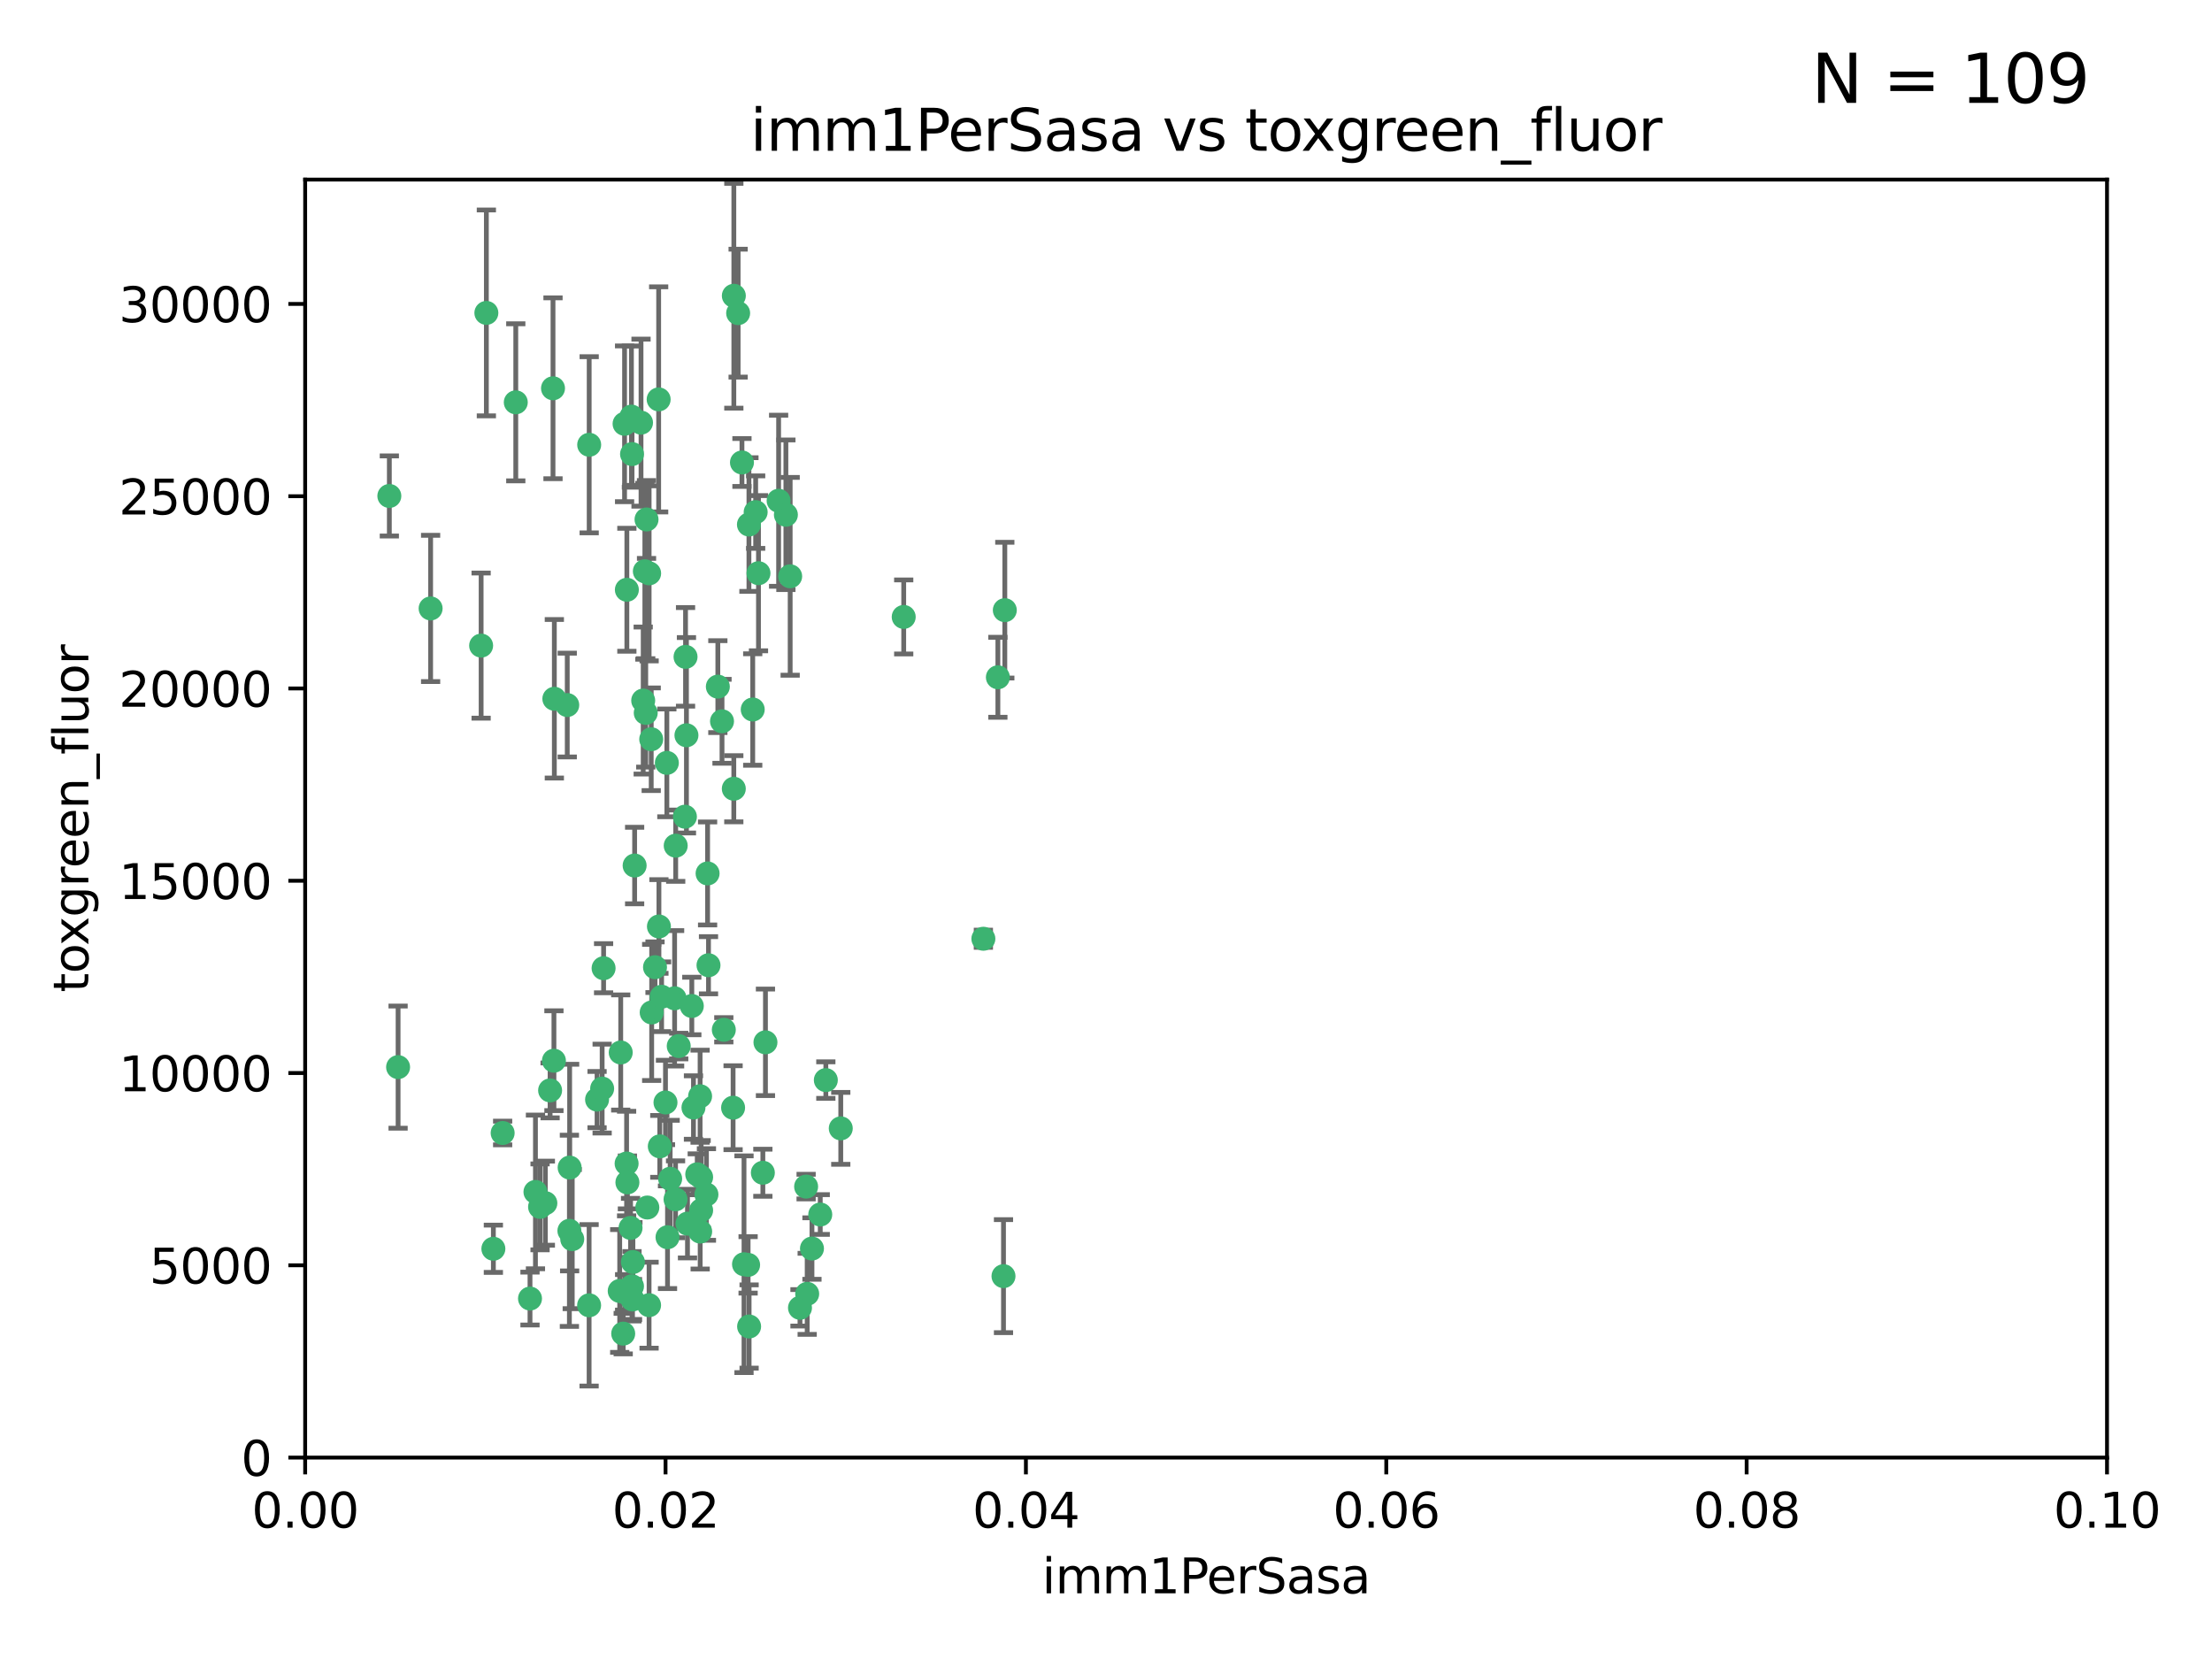 <?xml version="1.0" encoding="utf-8" standalone="no"?>
<!DOCTYPE svg PUBLIC "-//W3C//DTD SVG 1.1//EN"
  "http://www.w3.org/Graphics/SVG/1.1/DTD/svg11.dtd">
<svg xmlns:xlink="http://www.w3.org/1999/xlink" width="460.8pt" height="345.6pt" viewBox="0 0 460.8 345.6" xmlns="http://www.w3.org/2000/svg" version="1.1">
 <defs>
  <style type="text/css">*{stroke-linejoin: round; stroke-linecap: butt}</style>
 </defs>
 <g id="figure_1">
  <g id="patch_1">
   <path d="M 0 345.6 
L 460.8 345.6 
L 460.8 0 
L 0 0 
z
" style="fill: #ffffff"/>
  </g>
  <g id="axes_1">
   <g id="patch_2">
    <path d="M 63.571 303.64 
L 438.93 303.64 
L 438.93 37.411 
L 63.571 37.411 
z
" style="fill: #ffffff"/>
   </g>
   <g id="PathCollection_1">
    <defs>
     <path id="mdfc322368e" d="M 0 1.118 
C 0.297 1.118 0.581 1 0.791 0.791 
C 1 0.581 1.118 0.297 1.118 0 
C 1.118 -0.297 1 -0.581 0.791 -0.791 
C 0.581 -1 0.297 -1.118 0 -1.118 
C -0.297 -1.118 -0.581 -1 -0.791 -0.791 
C -1 -0.581 -1.118 -0.297 -1.118 0 
C -1.118 0.297 -1 0.581 -0.791 0.791 
C -0.581 1 -0.297 1.118 0 1.118 
z
" style="stroke: #3cb371"/>
    </defs>
    <g clip-path="url(#p37a0d93fb0)">
     <use xlink:href="#mdfc322368e" x="81.107" y="103.319" style="fill: #3cb371; stroke: #3cb371"/>
     <use xlink:href="#mdfc322368e" x="101.319" y="65.184" style="fill: #3cb371; stroke: #3cb371"/>
     <use xlink:href="#mdfc322368e" x="100.227" y="134.491" style="fill: #3cb371; stroke: #3cb371"/>
     <use xlink:href="#mdfc322368e" x="89.706" y="126.749" style="fill: #3cb371; stroke: #3cb371"/>
     <use xlink:href="#mdfc322368e" x="156.017" y="109.268" style="fill: #3cb371; stroke: #3cb371"/>
     <use xlink:href="#mdfc322368e" x="137.211" y="83.201" style="fill: #3cb371; stroke: #3cb371"/>
     <use xlink:href="#mdfc322368e" x="169.147" y="260.094" style="fill: #3cb371; stroke: #3cb371"/>
     <use xlink:href="#mdfc322368e" x="107.447" y="83.811" style="fill: #3cb371; stroke: #3cb371"/>
     <use xlink:href="#mdfc322368e" x="130.11" y="88.286" style="fill: #3cb371; stroke: #3cb371"/>
     <use xlink:href="#mdfc322368e" x="149.54" y="143.039" style="fill: #3cb371; stroke: #3cb371"/>
     <use xlink:href="#mdfc322368e" x="130.587" y="122.859" style="fill: #3cb371; stroke: #3cb371"/>
     <use xlink:href="#mdfc322368e" x="164.607" y="120.054" style="fill: #3cb371; stroke: #3cb371"/>
     <use xlink:href="#mdfc322368e" x="134.683" y="108.214" style="fill: #3cb371; stroke: #3cb371"/>
     <use xlink:href="#mdfc322368e" x="162.201" y="104.315" style="fill: #3cb371; stroke: #3cb371"/>
     <use xlink:href="#mdfc322368e" x="159.458" y="217.134" style="fill: #3cb371; stroke: #3cb371"/>
     <use xlink:href="#mdfc322368e" x="152.872" y="61.614" style="fill: #3cb371; stroke: #3cb371"/>
     <use xlink:href="#mdfc322368e" x="133.991" y="145.935" style="fill: #3cb371; stroke: #3cb371"/>
     <use xlink:href="#mdfc322368e" x="133.537" y="88.045" style="fill: #3cb371; stroke: #3cb371"/>
     <use xlink:href="#mdfc322368e" x="115.202" y="80.887" style="fill: #3cb371; stroke: #3cb371"/>
     <use xlink:href="#mdfc322368e" x="135.226" y="119.44" style="fill: #3cb371; stroke: #3cb371"/>
     <use xlink:href="#mdfc322368e" x="131.665" y="94.593" style="fill: #3cb371; stroke: #3cb371"/>
     <use xlink:href="#mdfc322368e" x="157.418" y="106.684" style="fill: #3cb371; stroke: #3cb371"/>
     <use xlink:href="#mdfc322368e" x="125.739" y="201.695" style="fill: #3cb371; stroke: #3cb371"/>
     <use xlink:href="#mdfc322368e" x="131.536" y="86.787" style="fill: #3cb371; stroke: #3cb371"/>
     <use xlink:href="#mdfc322368e" x="147.405" y="181.953" style="fill: #3cb371; stroke: #3cb371"/>
     <use xlink:href="#mdfc322368e" x="102.779" y="260.14" style="fill: #3cb371; stroke: #3cb371"/>
     <use xlink:href="#mdfc322368e" x="150.409" y="150.259" style="fill: #3cb371; stroke: #3cb371"/>
     <use xlink:href="#mdfc322368e" x="104.711" y="236.024" style="fill: #3cb371; stroke: #3cb371"/>
     <use xlink:href="#mdfc322368e" x="118.666" y="243.228" style="fill: #3cb371; stroke: #3cb371"/>
     <use xlink:href="#mdfc322368e" x="154.563" y="96.341" style="fill: #3cb371; stroke: #3cb371"/>
     <use xlink:href="#mdfc322368e" x="158.007" y="119.409" style="fill: #3cb371; stroke: #3cb371"/>
     <use xlink:href="#mdfc322368e" x="153.769" y="65.233" style="fill: #3cb371; stroke: #3cb371"/>
     <use xlink:href="#mdfc322368e" x="118.169" y="146.874" style="fill: #3cb371; stroke: #3cb371"/>
     <use xlink:href="#mdfc322368e" x="136.451" y="201.487" style="fill: #3cb371; stroke: #3cb371"/>
     <use xlink:href="#mdfc322368e" x="146.058" y="245.224" style="fill: #3cb371; stroke: #3cb371"/>
     <use xlink:href="#mdfc322368e" x="130.534" y="242.388" style="fill: #3cb371; stroke: #3cb371"/>
     <use xlink:href="#mdfc322368e" x="147.594" y="201.077" style="fill: #3cb371; stroke: #3cb371"/>
     <use xlink:href="#mdfc322368e" x="82.93" y="222.299" style="fill: #3cb371; stroke: #3cb371"/>
     <use xlink:href="#mdfc322368e" x="143.216" y="254.906" style="fill: #3cb371; stroke: #3cb371"/>
     <use xlink:href="#mdfc322368e" x="142.811" y="136.835" style="fill: #3cb371; stroke: #3cb371"/>
     <use xlink:href="#mdfc322368e" x="163.716" y="107.234" style="fill: #3cb371; stroke: #3cb371"/>
     <use xlink:href="#mdfc322368e" x="138.918" y="158.921" style="fill: #3cb371; stroke: #3cb371"/>
     <use xlink:href="#mdfc322368e" x="130.121" y="269.209" style="fill: #3cb371; stroke: #3cb371"/>
     <use xlink:href="#mdfc322368e" x="112.506" y="251.417" style="fill: #3cb371; stroke: #3cb371"/>
     <use xlink:href="#mdfc322368e" x="207.877" y="141.091" style="fill: #3cb371; stroke: #3cb371"/>
     <use xlink:href="#mdfc322368e" x="209.321" y="127.107" style="fill: #3cb371; stroke: #3cb371"/>
     <use xlink:href="#mdfc322368e" x="134.851" y="251.547" style="fill: #3cb371; stroke: #3cb371"/>
     <use xlink:href="#mdfc322368e" x="119.208" y="258.133" style="fill: #3cb371; stroke: #3cb371"/>
     <use xlink:href="#mdfc322368e" x="137.448" y="238.808" style="fill: #3cb371; stroke: #3cb371"/>
     <use xlink:href="#mdfc322368e" x="155.845" y="263.497" style="fill: #3cb371; stroke: #3cb371"/>
     <use xlink:href="#mdfc322368e" x="140.762" y="176.169" style="fill: #3cb371; stroke: #3cb371"/>
     <use xlink:href="#mdfc322368e" x="152.865" y="164.309" style="fill: #3cb371; stroke: #3cb371"/>
     <use xlink:href="#mdfc322368e" x="114.597" y="227.152" style="fill: #3cb371; stroke: #3cb371"/>
     <use xlink:href="#mdfc322368e" x="137.267" y="193.002" style="fill: #3cb371; stroke: #3cb371"/>
     <use xlink:href="#mdfc322368e" x="110.41" y="270.514" style="fill: #3cb371; stroke: #3cb371"/>
     <use xlink:href="#mdfc322368e" x="113.608" y="250.642" style="fill: #3cb371; stroke: #3cb371"/>
     <use xlink:href="#mdfc322368e" x="111.545" y="248.301" style="fill: #3cb371; stroke: #3cb371"/>
     <use xlink:href="#mdfc322368e" x="131.656" y="267.951" style="fill: #3cb371; stroke: #3cb371"/>
     <use xlink:href="#mdfc322368e" x="131.847" y="262.903" style="fill: #3cb371; stroke: #3cb371"/>
     <use xlink:href="#mdfc322368e" x="188.259" y="128.518" style="fill: #3cb371; stroke: #3cb371"/>
     <use xlink:href="#mdfc322368e" x="129.825" y="277.818" style="fill: #3cb371; stroke: #3cb371"/>
     <use xlink:href="#mdfc322368e" x="140.729" y="249.837" style="fill: #3cb371; stroke: #3cb371"/>
     <use xlink:href="#mdfc322368e" x="131.762" y="270.703" style="fill: #3cb371; stroke: #3cb371"/>
     <use xlink:href="#mdfc322368e" x="166.652" y="272.443" style="fill: #3cb371; stroke: #3cb371"/>
     <use xlink:href="#mdfc322368e" x="129.308" y="219.251" style="fill: #3cb371; stroke: #3cb371"/>
     <use xlink:href="#mdfc322368e" x="154.991" y="263.364" style="fill: #3cb371; stroke: #3cb371"/>
     <use xlink:href="#mdfc322368e" x="134.52" y="148.507" style="fill: #3cb371; stroke: #3cb371"/>
     <use xlink:href="#mdfc322368e" x="147.163" y="248.836" style="fill: #3cb371; stroke: #3cb371"/>
     <use xlink:href="#mdfc322368e" x="142.999" y="153.171" style="fill: #3cb371; stroke: #3cb371"/>
     <use xlink:href="#mdfc322368e" x="145.843" y="228.365" style="fill: #3cb371; stroke: #3cb371"/>
     <use xlink:href="#mdfc322368e" x="204.855" y="195.558" style="fill: #3cb371; stroke: #3cb371"/>
     <use xlink:href="#mdfc322368e" x="146.06" y="252.131" style="fill: #3cb371; stroke: #3cb371"/>
     <use xlink:href="#mdfc322368e" x="141.392" y="217.914" style="fill: #3cb371; stroke: #3cb371"/>
     <use xlink:href="#mdfc322368e" x="156.053" y="276.333" style="fill: #3cb371; stroke: #3cb371"/>
     <use xlink:href="#mdfc322368e" x="135.757" y="210.91" style="fill: #3cb371; stroke: #3cb371"/>
     <use xlink:href="#mdfc322368e" x="150.784" y="214.524" style="fill: #3cb371; stroke: #3cb371"/>
     <use xlink:href="#mdfc322368e" x="209.046" y="265.846" style="fill: #3cb371; stroke: #3cb371"/>
     <use xlink:href="#mdfc322368e" x="137.823" y="207.64" style="fill: #3cb371; stroke: #3cb371"/>
     <use xlink:href="#mdfc322368e" x="156.807" y="147.801" style="fill: #3cb371; stroke: #3cb371"/>
     <use xlink:href="#mdfc322368e" x="144.463" y="230.72" style="fill: #3cb371; stroke: #3cb371"/>
     <use xlink:href="#mdfc322368e" x="145.859" y="256.552" style="fill: #3cb371; stroke: #3cb371"/>
     <use xlink:href="#mdfc322368e" x="167.929" y="247.192" style="fill: #3cb371; stroke: #3cb371"/>
     <use xlink:href="#mdfc322368e" x="132.205" y="180.307" style="fill: #3cb371; stroke: #3cb371"/>
     <use xlink:href="#mdfc322368e" x="152.716" y="230.755" style="fill: #3cb371; stroke: #3cb371"/>
     <use xlink:href="#mdfc322368e" x="130.7" y="246.317" style="fill: #3cb371; stroke: #3cb371"/>
     <use xlink:href="#mdfc322368e" x="142.68" y="170.133" style="fill: #3cb371; stroke: #3cb371"/>
     <use xlink:href="#mdfc322368e" x="122.722" y="271.92" style="fill: #3cb371; stroke: #3cb371"/>
     <use xlink:href="#mdfc322368e" x="131.356" y="255.796" style="fill: #3cb371; stroke: #3cb371"/>
     <use xlink:href="#mdfc322368e" x="115.394" y="220.964" style="fill: #3cb371; stroke: #3cb371"/>
     <use xlink:href="#mdfc322368e" x="129.096" y="268.93" style="fill: #3cb371; stroke: #3cb371"/>
     <use xlink:href="#mdfc322368e" x="144.117" y="209.566" style="fill: #3cb371; stroke: #3cb371"/>
     <use xlink:href="#mdfc322368e" x="170.874" y="253.008" style="fill: #3cb371; stroke: #3cb371"/>
     <use xlink:href="#mdfc322368e" x="118.616" y="256.398" style="fill: #3cb371; stroke: #3cb371"/>
     <use xlink:href="#mdfc322368e" x="124.379" y="229.064" style="fill: #3cb371; stroke: #3cb371"/>
     <use xlink:href="#mdfc322368e" x="115.48" y="145.567" style="fill: #3cb371; stroke: #3cb371"/>
     <use xlink:href="#mdfc322368e" x="122.738" y="92.655" style="fill: #3cb371; stroke: #3cb371"/>
     <use xlink:href="#mdfc322368e" x="135.215" y="271.892" style="fill: #3cb371; stroke: #3cb371"/>
     <use xlink:href="#mdfc322368e" x="134.334" y="119.004" style="fill: #3cb371; stroke: #3cb371"/>
     <use xlink:href="#mdfc322368e" x="138.633" y="229.667" style="fill: #3cb371; stroke: #3cb371"/>
     <use xlink:href="#mdfc322368e" x="139.056" y="257.738" style="fill: #3cb371; stroke: #3cb371"/>
     <use xlink:href="#mdfc322368e" x="158.917" y="244.305" style="fill: #3cb371; stroke: #3cb371"/>
     <use xlink:href="#mdfc322368e" x="139.605" y="245.561" style="fill: #3cb371; stroke: #3cb371"/>
     <use xlink:href="#mdfc322368e" x="145.249" y="244.625" style="fill: #3cb371; stroke: #3cb371"/>
     <use xlink:href="#mdfc322368e" x="125.438" y="226.772" style="fill: #3cb371; stroke: #3cb371"/>
     <use xlink:href="#mdfc322368e" x="175.147" y="235.058" style="fill: #3cb371; stroke: #3cb371"/>
     <use xlink:href="#mdfc322368e" x="168.152" y="269.529" style="fill: #3cb371; stroke: #3cb371"/>
     <use xlink:href="#mdfc322368e" x="172.037" y="225.004" style="fill: #3cb371; stroke: #3cb371"/>
     <use xlink:href="#mdfc322368e" x="135.66" y="153.996" style="fill: #3cb371; stroke: #3cb371"/>
     <use xlink:href="#mdfc322368e" x="140.533" y="207.963" style="fill: #3cb371; stroke: #3cb371"/>
    </g>
   </g>
   <g id="matplotlib.axis_1">
    <g id="xtick_1">
     <g id="line2d_1">
      <defs>
       <path id="m75c1f8a0ee" d="M 0 0 
L 0 3.5 
" style="stroke: #000000; stroke-width: 0.8"/>
      </defs>
      <g>
       <use xlink:href="#m75c1f8a0ee" x="63.571" y="303.64" style="stroke: #000000; stroke-width: 0.8"/>
      </g>
     </g>
     <g id="text_1">
      <!-- 0.00 -->
      <g transform="translate(52.438 318.238)scale(0.1 -0.1)">
       <defs>
        <path id="DejaVuSans-30" d="M 2034 4250 
Q 1547 4250 1301 3770 
Q 1056 3291 1056 2328 
Q 1056 1369 1301 889 
Q 1547 409 2034 409 
Q 2525 409 2770 889 
Q 3016 1369 3016 2328 
Q 3016 3291 2770 3770 
Q 2525 4250 2034 4250 
z
M 2034 4750 
Q 2819 4750 3233 4129 
Q 3647 3509 3647 2328 
Q 3647 1150 3233 529 
Q 2819 -91 2034 -91 
Q 1250 -91 836 529 
Q 422 1150 422 2328 
Q 422 3509 836 4129 
Q 1250 4750 2034 4750 
z
" transform="scale(0.016)"/>
        <path id="DejaVuSans-2e" d="M 684 794 
L 1344 794 
L 1344 0 
L 684 0 
L 684 794 
z
" transform="scale(0.016)"/>
       </defs>
       <use xlink:href="#DejaVuSans-30"/>
       <use xlink:href="#DejaVuSans-2e" x="63.623"/>
       <use xlink:href="#DejaVuSans-30" x="95.41"/>
       <use xlink:href="#DejaVuSans-30" x="159.033"/>
      </g>
     </g>
    </g>
    <g id="xtick_2">
     <g id="line2d_2">
      <g>
       <use xlink:href="#m75c1f8a0ee" x="138.643" y="303.64" style="stroke: #000000; stroke-width: 0.8"/>
      </g>
     </g>
     <g id="text_2">
      <!-- 0.02 -->
      <g transform="translate(127.51 318.238)scale(0.1 -0.1)">
       <defs>
        <path id="DejaVuSans-32" d="M 1228 531 
L 3431 531 
L 3431 0 
L 469 0 
L 469 531 
Q 828 903 1448 1529 
Q 2069 2156 2228 2338 
Q 2531 2678 2651 2914 
Q 2772 3150 2772 3378 
Q 2772 3750 2511 3984 
Q 2250 4219 1831 4219 
Q 1534 4219 1204 4116 
Q 875 4013 500 3803 
L 500 4441 
Q 881 4594 1212 4672 
Q 1544 4750 1819 4750 
Q 2544 4750 2975 4387 
Q 3406 4025 3406 3419 
Q 3406 3131 3298 2873 
Q 3191 2616 2906 2266 
Q 2828 2175 2409 1742 
Q 1991 1309 1228 531 
z
" transform="scale(0.016)"/>
       </defs>
       <use xlink:href="#DejaVuSans-30"/>
       <use xlink:href="#DejaVuSans-2e" x="63.623"/>
       <use xlink:href="#DejaVuSans-30" x="95.41"/>
       <use xlink:href="#DejaVuSans-32" x="159.033"/>
      </g>
     </g>
    </g>
    <g id="xtick_3">
     <g id="line2d_3">
      <g>
       <use xlink:href="#m75c1f8a0ee" x="213.715" y="303.64" style="stroke: #000000; stroke-width: 0.8"/>
      </g>
     </g>
     <g id="text_3">
      <!-- 0.04 -->
      <g transform="translate(202.582 318.238)scale(0.1 -0.1)">
       <defs>
        <path id="DejaVuSans-34" d="M 2419 4116 
L 825 1625 
L 2419 1625 
L 2419 4116 
z
M 2253 4666 
L 3047 4666 
L 3047 1625 
L 3713 1625 
L 3713 1100 
L 3047 1100 
L 3047 0 
L 2419 0 
L 2419 1100 
L 313 1100 
L 313 1709 
L 2253 4666 
z
" transform="scale(0.016)"/>
       </defs>
       <use xlink:href="#DejaVuSans-30"/>
       <use xlink:href="#DejaVuSans-2e" x="63.623"/>
       <use xlink:href="#DejaVuSans-30" x="95.41"/>
       <use xlink:href="#DejaVuSans-34" x="159.033"/>
      </g>
     </g>
    </g>
    <g id="xtick_4">
     <g id="line2d_4">
      <g>
       <use xlink:href="#m75c1f8a0ee" x="288.786" y="303.64" style="stroke: #000000; stroke-width: 0.8"/>
      </g>
     </g>
     <g id="text_4">
      <!-- 0.06 -->
      <g transform="translate(277.654 318.238)scale(0.1 -0.1)">
       <defs>
        <path id="DejaVuSans-36" d="M 2113 2584 
Q 1688 2584 1439 2293 
Q 1191 2003 1191 1497 
Q 1191 994 1439 701 
Q 1688 409 2113 409 
Q 2538 409 2786 701 
Q 3034 994 3034 1497 
Q 3034 2003 2786 2293 
Q 2538 2584 2113 2584 
z
M 3366 4563 
L 3366 3988 
Q 3128 4100 2886 4159 
Q 2644 4219 2406 4219 
Q 1781 4219 1451 3797 
Q 1122 3375 1075 2522 
Q 1259 2794 1537 2939 
Q 1816 3084 2150 3084 
Q 2853 3084 3261 2657 
Q 3669 2231 3669 1497 
Q 3669 778 3244 343 
Q 2819 -91 2113 -91 
Q 1303 -91 875 529 
Q 447 1150 447 2328 
Q 447 3434 972 4092 
Q 1497 4750 2381 4750 
Q 2619 4750 2861 4703 
Q 3103 4656 3366 4563 
z
" transform="scale(0.016)"/>
       </defs>
       <use xlink:href="#DejaVuSans-30"/>
       <use xlink:href="#DejaVuSans-2e" x="63.623"/>
       <use xlink:href="#DejaVuSans-30" x="95.41"/>
       <use xlink:href="#DejaVuSans-36" x="159.033"/>
      </g>
     </g>
    </g>
    <g id="xtick_5">
     <g id="line2d_5">
      <g>
       <use xlink:href="#m75c1f8a0ee" x="363.858" y="303.64" style="stroke: #000000; stroke-width: 0.8"/>
      </g>
     </g>
     <g id="text_5">
      <!-- 0.08 -->
      <g transform="translate(352.725 318.238)scale(0.1 -0.1)">
       <defs>
        <path id="DejaVuSans-38" d="M 2034 2216 
Q 1584 2216 1326 1975 
Q 1069 1734 1069 1313 
Q 1069 891 1326 650 
Q 1584 409 2034 409 
Q 2484 409 2743 651 
Q 3003 894 3003 1313 
Q 3003 1734 2745 1975 
Q 2488 2216 2034 2216 
z
M 1403 2484 
Q 997 2584 770 2862 
Q 544 3141 544 3541 
Q 544 4100 942 4425 
Q 1341 4750 2034 4750 
Q 2731 4750 3128 4425 
Q 3525 4100 3525 3541 
Q 3525 3141 3298 2862 
Q 3072 2584 2669 2484 
Q 3125 2378 3379 2068 
Q 3634 1759 3634 1313 
Q 3634 634 3220 271 
Q 2806 -91 2034 -91 
Q 1263 -91 848 271 
Q 434 634 434 1313 
Q 434 1759 690 2068 
Q 947 2378 1403 2484 
z
M 1172 3481 
Q 1172 3119 1398 2916 
Q 1625 2713 2034 2713 
Q 2441 2713 2670 2916 
Q 2900 3119 2900 3481 
Q 2900 3844 2670 4047 
Q 2441 4250 2034 4250 
Q 1625 4250 1398 4047 
Q 1172 3844 1172 3481 
z
" transform="scale(0.016)"/>
       </defs>
       <use xlink:href="#DejaVuSans-30"/>
       <use xlink:href="#DejaVuSans-2e" x="63.623"/>
       <use xlink:href="#DejaVuSans-30" x="95.41"/>
       <use xlink:href="#DejaVuSans-38" x="159.033"/>
      </g>
     </g>
    </g>
    <g id="xtick_6">
     <g id="line2d_6">
      <g>
       <use xlink:href="#m75c1f8a0ee" x="438.93" y="303.64" style="stroke: #000000; stroke-width: 0.8"/>
      </g>
     </g>
     <g id="text_6">
      <!-- 0.10 -->
      <g transform="translate(427.797 318.238)scale(0.1 -0.1)">
       <defs>
        <path id="DejaVuSans-31" d="M 794 531 
L 1825 531 
L 1825 4091 
L 703 3866 
L 703 4441 
L 1819 4666 
L 2450 4666 
L 2450 531 
L 3481 531 
L 3481 0 
L 794 0 
L 794 531 
z
" transform="scale(0.016)"/>
       </defs>
       <use xlink:href="#DejaVuSans-30"/>
       <use xlink:href="#DejaVuSans-2e" x="63.623"/>
       <use xlink:href="#DejaVuSans-31" x="95.41"/>
       <use xlink:href="#DejaVuSans-30" x="159.033"/>
      </g>
     </g>
    </g>
    <g id="text_7">
     <!-- imm1PerSasa -->
     <g transform="translate(217.067 331.917)scale(0.1 -0.1)">
      <defs>
       <path id="DejaVuSans-69" d="M 603 3500 
L 1178 3500 
L 1178 0 
L 603 0 
L 603 3500 
z
M 603 4863 
L 1178 4863 
L 1178 4134 
L 603 4134 
L 603 4863 
z
" transform="scale(0.016)"/>
       <path id="DejaVuSans-6d" d="M 3328 2828 
Q 3544 3216 3844 3400 
Q 4144 3584 4550 3584 
Q 5097 3584 5394 3201 
Q 5691 2819 5691 2113 
L 5691 0 
L 5113 0 
L 5113 2094 
Q 5113 2597 4934 2840 
Q 4756 3084 4391 3084 
Q 3944 3084 3684 2787 
Q 3425 2491 3425 1978 
L 3425 0 
L 2847 0 
L 2847 2094 
Q 2847 2600 2669 2842 
Q 2491 3084 2119 3084 
Q 1678 3084 1418 2786 
Q 1159 2488 1159 1978 
L 1159 0 
L 581 0 
L 581 3500 
L 1159 3500 
L 1159 2956 
Q 1356 3278 1631 3431 
Q 1906 3584 2284 3584 
Q 2666 3584 2933 3390 
Q 3200 3197 3328 2828 
z
" transform="scale(0.016)"/>
       <path id="DejaVuSans-50" d="M 1259 4147 
L 1259 2394 
L 2053 2394 
Q 2494 2394 2734 2622 
Q 2975 2850 2975 3272 
Q 2975 3691 2734 3919 
Q 2494 4147 2053 4147 
L 1259 4147 
z
M 628 4666 
L 2053 4666 
Q 2838 4666 3239 4311 
Q 3641 3956 3641 3272 
Q 3641 2581 3239 2228 
Q 2838 1875 2053 1875 
L 1259 1875 
L 1259 0 
L 628 0 
L 628 4666 
z
" transform="scale(0.016)"/>
       <path id="DejaVuSans-65" d="M 3597 1894 
L 3597 1613 
L 953 1613 
Q 991 1019 1311 708 
Q 1631 397 2203 397 
Q 2534 397 2845 478 
Q 3156 559 3463 722 
L 3463 178 
Q 3153 47 2828 -22 
Q 2503 -91 2169 -91 
Q 1331 -91 842 396 
Q 353 884 353 1716 
Q 353 2575 817 3079 
Q 1281 3584 2069 3584 
Q 2775 3584 3186 3129 
Q 3597 2675 3597 1894 
z
M 3022 2063 
Q 3016 2534 2758 2815 
Q 2500 3097 2075 3097 
Q 1594 3097 1305 2825 
Q 1016 2553 972 2059 
L 3022 2063 
z
" transform="scale(0.016)"/>
       <path id="DejaVuSans-72" d="M 2631 2963 
Q 2534 3019 2420 3045 
Q 2306 3072 2169 3072 
Q 1681 3072 1420 2755 
Q 1159 2438 1159 1844 
L 1159 0 
L 581 0 
L 581 3500 
L 1159 3500 
L 1159 2956 
Q 1341 3275 1631 3429 
Q 1922 3584 2338 3584 
Q 2397 3584 2469 3576 
Q 2541 3569 2628 3553 
L 2631 2963 
z
" transform="scale(0.016)"/>
       <path id="DejaVuSans-53" d="M 3425 4513 
L 3425 3897 
Q 3066 4069 2747 4153 
Q 2428 4238 2131 4238 
Q 1616 4238 1336 4038 
Q 1056 3838 1056 3469 
Q 1056 3159 1242 3001 
Q 1428 2844 1947 2747 
L 2328 2669 
Q 3034 2534 3370 2195 
Q 3706 1856 3706 1288 
Q 3706 609 3251 259 
Q 2797 -91 1919 -91 
Q 1588 -91 1214 -16 
Q 841 59 441 206 
L 441 856 
Q 825 641 1194 531 
Q 1563 422 1919 422 
Q 2459 422 2753 634 
Q 3047 847 3047 1241 
Q 3047 1584 2836 1778 
Q 2625 1972 2144 2069 
L 1759 2144 
Q 1053 2284 737 2584 
Q 422 2884 422 3419 
Q 422 4038 858 4394 
Q 1294 4750 2059 4750 
Q 2388 4750 2728 4690 
Q 3069 4631 3425 4513 
z
" transform="scale(0.016)"/>
       <path id="DejaVuSans-61" d="M 2194 1759 
Q 1497 1759 1228 1600 
Q 959 1441 959 1056 
Q 959 750 1161 570 
Q 1363 391 1709 391 
Q 2188 391 2477 730 
Q 2766 1069 2766 1631 
L 2766 1759 
L 2194 1759 
z
M 3341 1997 
L 3341 0 
L 2766 0 
L 2766 531 
Q 2569 213 2275 61 
Q 1981 -91 1556 -91 
Q 1019 -91 701 211 
Q 384 513 384 1019 
Q 384 1609 779 1909 
Q 1175 2209 1959 2209 
L 2766 2209 
L 2766 2266 
Q 2766 2663 2505 2880 
Q 2244 3097 1772 3097 
Q 1472 3097 1187 3025 
Q 903 2953 641 2809 
L 641 3341 
Q 956 3463 1253 3523 
Q 1550 3584 1831 3584 
Q 2591 3584 2966 3190 
Q 3341 2797 3341 1997 
z
" transform="scale(0.016)"/>
       <path id="DejaVuSans-73" d="M 2834 3397 
L 2834 2853 
Q 2591 2978 2328 3040 
Q 2066 3103 1784 3103 
Q 1356 3103 1142 2972 
Q 928 2841 928 2578 
Q 928 2378 1081 2264 
Q 1234 2150 1697 2047 
L 1894 2003 
Q 2506 1872 2764 1633 
Q 3022 1394 3022 966 
Q 3022 478 2636 193 
Q 2250 -91 1575 -91 
Q 1294 -91 989 -36 
Q 684 19 347 128 
L 347 722 
Q 666 556 975 473 
Q 1284 391 1588 391 
Q 1994 391 2212 530 
Q 2431 669 2431 922 
Q 2431 1156 2273 1281 
Q 2116 1406 1581 1522 
L 1381 1569 
Q 847 1681 609 1914 
Q 372 2147 372 2553 
Q 372 3047 722 3315 
Q 1072 3584 1716 3584 
Q 2034 3584 2315 3537 
Q 2597 3491 2834 3397 
z
" transform="scale(0.016)"/>
      </defs>
      <use xlink:href="#DejaVuSans-69"/>
      <use xlink:href="#DejaVuSans-6d" x="27.783"/>
      <use xlink:href="#DejaVuSans-6d" x="125.195"/>
      <use xlink:href="#DejaVuSans-31" x="222.607"/>
      <use xlink:href="#DejaVuSans-50" x="286.23"/>
      <use xlink:href="#DejaVuSans-65" x="342.908"/>
      <use xlink:href="#DejaVuSans-72" x="404.432"/>
      <use xlink:href="#DejaVuSans-53" x="445.545"/>
      <use xlink:href="#DejaVuSans-61" x="509.021"/>
      <use xlink:href="#DejaVuSans-73" x="570.301"/>
      <use xlink:href="#DejaVuSans-61" x="622.4"/>
     </g>
    </g>
   </g>
   <g id="matplotlib.axis_2">
    <g id="ytick_1">
     <g id="line2d_7">
      <defs>
       <path id="me54bfec77a" d="M 0 0 
L -3.5 0 
" style="stroke: #000000; stroke-width: 0.8"/>
      </defs>
      <g>
       <use xlink:href="#me54bfec77a" x="63.571" y="303.64" style="stroke: #000000; stroke-width: 0.8"/>
      </g>
     </g>
     <g id="text_8">
      <!-- 0 -->
      <g transform="translate(50.209 307.439)scale(0.1 -0.1)">
       <use xlink:href="#DejaVuSans-30"/>
      </g>
     </g>
    </g>
    <g id="ytick_2">
     <g id="line2d_8">
      <g>
       <use xlink:href="#me54bfec77a" x="63.571" y="263.586" style="stroke: #000000; stroke-width: 0.8"/>
      </g>
     </g>
     <g id="text_9">
      <!-- 5000 -->
      <g transform="translate(31.121 267.385)scale(0.1 -0.1)">
       <defs>
        <path id="DejaVuSans-35" d="M 691 4666 
L 3169 4666 
L 3169 4134 
L 1269 4134 
L 1269 2991 
Q 1406 3038 1543 3061 
Q 1681 3084 1819 3084 
Q 2600 3084 3056 2656 
Q 3513 2228 3513 1497 
Q 3513 744 3044 326 
Q 2575 -91 1722 -91 
Q 1428 -91 1123 -41 
Q 819 9 494 109 
L 494 744 
Q 775 591 1075 516 
Q 1375 441 1709 441 
Q 2250 441 2565 725 
Q 2881 1009 2881 1497 
Q 2881 1984 2565 2268 
Q 2250 2553 1709 2553 
Q 1456 2553 1204 2497 
Q 953 2441 691 2322 
L 691 4666 
z
" transform="scale(0.016)"/>
       </defs>
       <use xlink:href="#DejaVuSans-35"/>
       <use xlink:href="#DejaVuSans-30" x="63.623"/>
       <use xlink:href="#DejaVuSans-30" x="127.246"/>
       <use xlink:href="#DejaVuSans-30" x="190.869"/>
      </g>
     </g>
    </g>
    <g id="ytick_3">
     <g id="line2d_9">
      <g>
       <use xlink:href="#me54bfec77a" x="63.571" y="223.532" style="stroke: #000000; stroke-width: 0.8"/>
      </g>
     </g>
     <g id="text_10">
      <!-- 10000 -->
      <g transform="translate(24.759 227.331)scale(0.1 -0.1)">
       <use xlink:href="#DejaVuSans-31"/>
       <use xlink:href="#DejaVuSans-30" x="63.623"/>
       <use xlink:href="#DejaVuSans-30" x="127.246"/>
       <use xlink:href="#DejaVuSans-30" x="190.869"/>
       <use xlink:href="#DejaVuSans-30" x="254.492"/>
      </g>
     </g>
    </g>
    <g id="ytick_4">
     <g id="line2d_10">
      <g>
       <use xlink:href="#me54bfec77a" x="63.571" y="183.478" style="stroke: #000000; stroke-width: 0.8"/>
      </g>
     </g>
     <g id="text_11">
      <!-- 15000 -->
      <g transform="translate(24.759 187.278)scale(0.1 -0.1)">
       <use xlink:href="#DejaVuSans-31"/>
       <use xlink:href="#DejaVuSans-35" x="63.623"/>
       <use xlink:href="#DejaVuSans-30" x="127.246"/>
       <use xlink:href="#DejaVuSans-30" x="190.869"/>
       <use xlink:href="#DejaVuSans-30" x="254.492"/>
      </g>
     </g>
    </g>
    <g id="ytick_5">
     <g id="line2d_11">
      <g>
       <use xlink:href="#me54bfec77a" x="63.571" y="143.424" style="stroke: #000000; stroke-width: 0.8"/>
      </g>
     </g>
     <g id="text_12">
      <!-- 20000 -->
      <g transform="translate(24.759 147.224)scale(0.1 -0.1)">
       <use xlink:href="#DejaVuSans-32"/>
       <use xlink:href="#DejaVuSans-30" x="63.623"/>
       <use xlink:href="#DejaVuSans-30" x="127.246"/>
       <use xlink:href="#DejaVuSans-30" x="190.869"/>
       <use xlink:href="#DejaVuSans-30" x="254.492"/>
      </g>
     </g>
    </g>
    <g id="ytick_6">
     <g id="line2d_12">
      <g>
       <use xlink:href="#me54bfec77a" x="63.571" y="103.371" style="stroke: #000000; stroke-width: 0.8"/>
      </g>
     </g>
     <g id="text_13">
      <!-- 25000 -->
      <g transform="translate(24.759 107.17)scale(0.1 -0.1)">
       <use xlink:href="#DejaVuSans-32"/>
       <use xlink:href="#DejaVuSans-35" x="63.623"/>
       <use xlink:href="#DejaVuSans-30" x="127.246"/>
       <use xlink:href="#DejaVuSans-30" x="190.869"/>
       <use xlink:href="#DejaVuSans-30" x="254.492"/>
      </g>
     </g>
    </g>
    <g id="ytick_7">
     <g id="line2d_13">
      <g>
       <use xlink:href="#me54bfec77a" x="63.571" y="63.317" style="stroke: #000000; stroke-width: 0.8"/>
      </g>
     </g>
     <g id="text_14">
      <!-- 30000 -->
      <g transform="translate(24.759 67.116)scale(0.1 -0.1)">
       <defs>
        <path id="DejaVuSans-33" d="M 2597 2516 
Q 3050 2419 3304 2112 
Q 3559 1806 3559 1356 
Q 3559 666 3084 287 
Q 2609 -91 1734 -91 
Q 1441 -91 1130 -33 
Q 819 25 488 141 
L 488 750 
Q 750 597 1062 519 
Q 1375 441 1716 441 
Q 2309 441 2620 675 
Q 2931 909 2931 1356 
Q 2931 1769 2642 2001 
Q 2353 2234 1838 2234 
L 1294 2234 
L 1294 2753 
L 1863 2753 
Q 2328 2753 2575 2939 
Q 2822 3125 2822 3475 
Q 2822 3834 2567 4026 
Q 2313 4219 1838 4219 
Q 1578 4219 1281 4162 
Q 984 4106 628 3988 
L 628 4550 
Q 988 4650 1302 4700 
Q 1616 4750 1894 4750 
Q 2613 4750 3031 4423 
Q 3450 4097 3450 3541 
Q 3450 3153 3228 2886 
Q 3006 2619 2597 2516 
z
" transform="scale(0.016)"/>
       </defs>
       <use xlink:href="#DejaVuSans-33"/>
       <use xlink:href="#DejaVuSans-30" x="63.623"/>
       <use xlink:href="#DejaVuSans-30" x="127.246"/>
       <use xlink:href="#DejaVuSans-30" x="190.869"/>
       <use xlink:href="#DejaVuSans-30" x="254.492"/>
      </g>
     </g>
    </g>
    <g id="text_15">
     <!-- toxgreen_fluor -->
     <g transform="translate(18.401 206.72)rotate(-90)scale(0.1 -0.1)">
      <defs>
       <path id="DejaVuSans-74" d="M 1172 4494 
L 1172 3500 
L 2356 3500 
L 2356 3053 
L 1172 3053 
L 1172 1153 
Q 1172 725 1289 603 
Q 1406 481 1766 481 
L 2356 481 
L 2356 0 
L 1766 0 
Q 1100 0 847 248 
Q 594 497 594 1153 
L 594 3053 
L 172 3053 
L 172 3500 
L 594 3500 
L 594 4494 
L 1172 4494 
z
" transform="scale(0.016)"/>
       <path id="DejaVuSans-6f" d="M 1959 3097 
Q 1497 3097 1228 2736 
Q 959 2375 959 1747 
Q 959 1119 1226 758 
Q 1494 397 1959 397 
Q 2419 397 2687 759 
Q 2956 1122 2956 1747 
Q 2956 2369 2687 2733 
Q 2419 3097 1959 3097 
z
M 1959 3584 
Q 2709 3584 3137 3096 
Q 3566 2609 3566 1747 
Q 3566 888 3137 398 
Q 2709 -91 1959 -91 
Q 1206 -91 779 398 
Q 353 888 353 1747 
Q 353 2609 779 3096 
Q 1206 3584 1959 3584 
z
" transform="scale(0.016)"/>
       <path id="DejaVuSans-78" d="M 3513 3500 
L 2247 1797 
L 3578 0 
L 2900 0 
L 1881 1375 
L 863 0 
L 184 0 
L 1544 1831 
L 300 3500 
L 978 3500 
L 1906 2253 
L 2834 3500 
L 3513 3500 
z
" transform="scale(0.016)"/>
       <path id="DejaVuSans-67" d="M 2906 1791 
Q 2906 2416 2648 2759 
Q 2391 3103 1925 3103 
Q 1463 3103 1205 2759 
Q 947 2416 947 1791 
Q 947 1169 1205 825 
Q 1463 481 1925 481 
Q 2391 481 2648 825 
Q 2906 1169 2906 1791 
z
M 3481 434 
Q 3481 -459 3084 -895 
Q 2688 -1331 1869 -1331 
Q 1566 -1331 1297 -1286 
Q 1028 -1241 775 -1147 
L 775 -588 
Q 1028 -725 1275 -790 
Q 1522 -856 1778 -856 
Q 2344 -856 2625 -561 
Q 2906 -266 2906 331 
L 2906 616 
Q 2728 306 2450 153 
Q 2172 0 1784 0 
Q 1141 0 747 490 
Q 353 981 353 1791 
Q 353 2603 747 3093 
Q 1141 3584 1784 3584 
Q 2172 3584 2450 3431 
Q 2728 3278 2906 2969 
L 2906 3500 
L 3481 3500 
L 3481 434 
z
" transform="scale(0.016)"/>
       <path id="DejaVuSans-6e" d="M 3513 2113 
L 3513 0 
L 2938 0 
L 2938 2094 
Q 2938 2591 2744 2837 
Q 2550 3084 2163 3084 
Q 1697 3084 1428 2787 
Q 1159 2491 1159 1978 
L 1159 0 
L 581 0 
L 581 3500 
L 1159 3500 
L 1159 2956 
Q 1366 3272 1645 3428 
Q 1925 3584 2291 3584 
Q 2894 3584 3203 3211 
Q 3513 2838 3513 2113 
z
" transform="scale(0.016)"/>
       <path id="DejaVuSans-5f" d="M 3263 -1063 
L 3263 -1509 
L -63 -1509 
L -63 -1063 
L 3263 -1063 
z
" transform="scale(0.016)"/>
       <path id="DejaVuSans-66" d="M 2375 4863 
L 2375 4384 
L 1825 4384 
Q 1516 4384 1395 4259 
Q 1275 4134 1275 3809 
L 1275 3500 
L 2222 3500 
L 2222 3053 
L 1275 3053 
L 1275 0 
L 697 0 
L 697 3053 
L 147 3053 
L 147 3500 
L 697 3500 
L 697 3744 
Q 697 4328 969 4595 
Q 1241 4863 1831 4863 
L 2375 4863 
z
" transform="scale(0.016)"/>
       <path id="DejaVuSans-6c" d="M 603 4863 
L 1178 4863 
L 1178 0 
L 603 0 
L 603 4863 
z
" transform="scale(0.016)"/>
       <path id="DejaVuSans-75" d="M 544 1381 
L 544 3500 
L 1119 3500 
L 1119 1403 
Q 1119 906 1312 657 
Q 1506 409 1894 409 
Q 2359 409 2629 706 
Q 2900 1003 2900 1516 
L 2900 3500 
L 3475 3500 
L 3475 0 
L 2900 0 
L 2900 538 
Q 2691 219 2414 64 
Q 2138 -91 1772 -91 
Q 1169 -91 856 284 
Q 544 659 544 1381 
z
M 1991 3584 
L 1991 3584 
z
" transform="scale(0.016)"/>
      </defs>
      <use xlink:href="#DejaVuSans-74"/>
      <use xlink:href="#DejaVuSans-6f" x="39.209"/>
      <use xlink:href="#DejaVuSans-78" x="97.266"/>
      <use xlink:href="#DejaVuSans-67" x="156.445"/>
      <use xlink:href="#DejaVuSans-72" x="219.922"/>
      <use xlink:href="#DejaVuSans-65" x="258.785"/>
      <use xlink:href="#DejaVuSans-65" x="320.309"/>
      <use xlink:href="#DejaVuSans-6e" x="381.832"/>
      <use xlink:href="#DejaVuSans-5f" x="445.211"/>
      <use xlink:href="#DejaVuSans-66" x="495.211"/>
      <use xlink:href="#DejaVuSans-6c" x="530.416"/>
      <use xlink:href="#DejaVuSans-75" x="558.199"/>
      <use xlink:href="#DejaVuSans-6f" x="621.578"/>
      <use xlink:href="#DejaVuSans-72" x="682.76"/>
     </g>
    </g>
   </g>
   <g id="LineCollection_1">
    <path d="M 81.107 111.662 
L 81.107 94.976 
" clip-path="url(#p37a0d93fb0)" style="fill: none; stroke: #696969"/>
    <path d="M 101.319 86.629 
L 101.319 43.739 
" clip-path="url(#p37a0d93fb0)" style="fill: none; stroke: #696969"/>
    <path d="M 100.227 149.606 
L 100.227 119.375 
" clip-path="url(#p37a0d93fb0)" style="fill: none; stroke: #696969"/>
    <path d="M 89.706 141.983 
L 89.706 111.515 
" clip-path="url(#p37a0d93fb0)" style="fill: none; stroke: #696969"/>
    <path d="M 156.017 123.191 
L 156.017 95.346 
" clip-path="url(#p37a0d93fb0)" style="fill: none; stroke: #696969"/>
    <path d="M 137.211 106.648 
L 137.211 59.753 
" clip-path="url(#p37a0d93fb0)" style="fill: none; stroke: #696969"/>
    <path d="M 169.147 266.497 
L 169.147 253.692 
" clip-path="url(#p37a0d93fb0)" style="fill: none; stroke: #696969"/>
    <path d="M 107.447 100.173 
L 107.447 67.45 
" clip-path="url(#p37a0d93fb0)" style="fill: none; stroke: #696969"/>
    <path d="M 130.11 104.51 
L 130.11 72.063 
" clip-path="url(#p37a0d93fb0)" style="fill: none; stroke: #696969"/>
    <path d="M 149.54 152.61 
L 149.54 133.468 
" clip-path="url(#p37a0d93fb0)" style="fill: none; stroke: #696969"/>
    <path d="M 130.587 135.667 
L 130.587 110.051 
" clip-path="url(#p37a0d93fb0)" style="fill: none; stroke: #696969"/>
    <path d="M 164.607 140.659 
L 164.607 99.45 
" clip-path="url(#p37a0d93fb0)" style="fill: none; stroke: #696969"/>
    <path d="M 134.683 116.326 
L 134.683 100.101 
" clip-path="url(#p37a0d93fb0)" style="fill: none; stroke: #696969"/>
    <path d="M 162.201 122.133 
L 162.201 86.497 
" clip-path="url(#p37a0d93fb0)" style="fill: none; stroke: #696969"/>
    <path d="M 159.458 228.233 
L 159.458 206.035 
" clip-path="url(#p37a0d93fb0)" style="fill: none; stroke: #696969"/>
    <path d="M 152.872 85.029 
L 152.872 38.199 
" clip-path="url(#p37a0d93fb0)" style="fill: none; stroke: #696969"/>
    <path d="M 133.991 161.248 
L 133.991 130.622 
" clip-path="url(#p37a0d93fb0)" style="fill: none; stroke: #696969"/>
    <path d="M 133.537 105.444 
L 133.537 70.646 
" clip-path="url(#p37a0d93fb0)" style="fill: none; stroke: #696969"/>
    <path d="M 115.202 99.727 
L 115.202 62.047 
" clip-path="url(#p37a0d93fb0)" style="fill: none; stroke: #696969"/>
    <path d="M 135.226 137.675 
L 135.226 101.206 
" clip-path="url(#p37a0d93fb0)" style="fill: none; stroke: #696969"/>
    <path d="M 131.665 101.108 
L 131.665 88.078 
" clip-path="url(#p37a0d93fb0)" style="fill: none; stroke: #696969"/>
    <path d="M 157.418 114.235 
L 157.418 99.134 
" clip-path="url(#p37a0d93fb0)" style="fill: none; stroke: #696969"/>
    <path d="M 125.739 206.809 
L 125.739 196.58 
" clip-path="url(#p37a0d93fb0)" style="fill: none; stroke: #696969"/>
    <path d="M 131.536 101.495 
L 131.536 72.08 
" clip-path="url(#p37a0d93fb0)" style="fill: none; stroke: #696969"/>
    <path d="M 147.405 192.683 
L 147.405 171.223 
" clip-path="url(#p37a0d93fb0)" style="fill: none; stroke: #696969"/>
    <path d="M 102.779 265.065 
L 102.779 255.214 
" clip-path="url(#p37a0d93fb0)" style="fill: none; stroke: #696969"/>
    <path d="M 150.409 159.003 
L 150.409 141.514 
" clip-path="url(#p37a0d93fb0)" style="fill: none; stroke: #696969"/>
    <path d="M 104.711 238.492 
L 104.711 233.557 
" clip-path="url(#p37a0d93fb0)" style="fill: none; stroke: #696969"/>
    <path d="M 118.666 264.748 
L 118.666 221.708 
" clip-path="url(#p37a0d93fb0)" style="fill: none; stroke: #696969"/>
    <path d="M 154.563 101.329 
L 154.563 91.353 
" clip-path="url(#p37a0d93fb0)" style="fill: none; stroke: #696969"/>
    <path d="M 158.007 135.574 
L 158.007 103.243 
" clip-path="url(#p37a0d93fb0)" style="fill: none; stroke: #696969"/>
    <path d="M 153.769 78.556 
L 153.769 51.911 
" clip-path="url(#p37a0d93fb0)" style="fill: none; stroke: #696969"/>
    <path d="M 118.169 157.684 
L 118.169 136.065 
" clip-path="url(#p37a0d93fb0)" style="fill: none; stroke: #696969"/>
    <path d="M 136.451 206.761 
L 136.451 196.213 
" clip-path="url(#p37a0d93fb0)" style="fill: none; stroke: #696969"/>
    <path d="M 146.058 252.857 
L 146.058 237.591 
" clip-path="url(#p37a0d93fb0)" style="fill: none; stroke: #696969"/>
    <path d="M 130.534 253.279 
L 130.534 231.496 
" clip-path="url(#p37a0d93fb0)" style="fill: none; stroke: #696969"/>
    <path d="M 147.594 207.031 
L 147.594 195.122 
" clip-path="url(#p37a0d93fb0)" style="fill: none; stroke: #696969"/>
    <path d="M 82.93 235.023 
L 82.93 209.574 
" clip-path="url(#p37a0d93fb0)" style="fill: none; stroke: #696969"/>
    <path d="M 143.216 262.048 
L 143.216 247.764 
" clip-path="url(#p37a0d93fb0)" style="fill: none; stroke: #696969"/>
    <path d="M 142.811 147.104 
L 142.811 126.566 
" clip-path="url(#p37a0d93fb0)" style="fill: none; stroke: #696969"/>
    <path d="M 163.716 122.819 
L 163.716 91.649 
" clip-path="url(#p37a0d93fb0)" style="fill: none; stroke: #696969"/>
    <path d="M 138.918 170.147 
L 138.918 147.694 
" clip-path="url(#p37a0d93fb0)" style="fill: none; stroke: #696969"/>
    <path d="M 130.121 272.908 
L 130.121 265.511 
" clip-path="url(#p37a0d93fb0)" style="fill: none; stroke: #696969"/>
    <path d="M 112.506 260.365 
L 112.506 242.469 
" clip-path="url(#p37a0d93fb0)" style="fill: none; stroke: #696969"/>
    <path d="M 207.877 149.421 
L 207.877 132.76 
" clip-path="url(#p37a0d93fb0)" style="fill: none; stroke: #696969"/>
    <path d="M 209.321 141.248 
L 209.321 112.967 
" clip-path="url(#p37a0d93fb0)" style="fill: none; stroke: #696969"/>
    <path d="M 134.851 252.228 
L 134.851 250.867 
" clip-path="url(#p37a0d93fb0)" style="fill: none; stroke: #696969"/>
    <path d="M 119.208 272.621 
L 119.208 243.644 
" clip-path="url(#p37a0d93fb0)" style="fill: none; stroke: #696969"/>
    <path d="M 137.448 245.248 
L 137.448 232.369 
" clip-path="url(#p37a0d93fb0)" style="fill: none; stroke: #696969"/>
    <path d="M 155.845 269.377 
L 155.845 257.616 
" clip-path="url(#p37a0d93fb0)" style="fill: none; stroke: #696969"/>
    <path d="M 140.762 183.597 
L 140.762 168.741 
" clip-path="url(#p37a0d93fb0)" style="fill: none; stroke: #696969"/>
    <path d="M 152.865 171.2 
L 152.865 157.418 
" clip-path="url(#p37a0d93fb0)" style="fill: none; stroke: #696969"/>
    <path d="M 114.597 232.87 
L 114.597 221.434 
" clip-path="url(#p37a0d93fb0)" style="fill: none; stroke: #696969"/>
    <path d="M 137.267 202.754 
L 137.267 183.249 
" clip-path="url(#p37a0d93fb0)" style="fill: none; stroke: #696969"/>
    <path d="M 110.41 276.02 
L 110.41 265.008 
" clip-path="url(#p37a0d93fb0)" style="fill: none; stroke: #696969"/>
    <path d="M 113.608 259.401 
L 113.608 241.882 
" clip-path="url(#p37a0d93fb0)" style="fill: none; stroke: #696969"/>
    <path d="M 111.545 264.31 
L 111.545 232.292 
" clip-path="url(#p37a0d93fb0)" style="fill: none; stroke: #696969"/>
    <path d="M 131.656 275.179 
L 131.656 260.723 
" clip-path="url(#p37a0d93fb0)" style="fill: none; stroke: #696969"/>
    <path d="M 131.847 271.133 
L 131.847 254.673 
" clip-path="url(#p37a0d93fb0)" style="fill: none; stroke: #696969"/>
    <path d="M 188.259 136.228 
L 188.259 120.808 
" clip-path="url(#p37a0d93fb0)" style="fill: none; stroke: #696969"/>
    <path d="M 129.825 282.042 
L 129.825 273.593 
" clip-path="url(#p37a0d93fb0)" style="fill: none; stroke: #696969"/>
    <path d="M 140.729 257.847 
L 140.729 241.828 
" clip-path="url(#p37a0d93fb0)" style="fill: none; stroke: #696969"/>
    <path d="M 131.762 274.871 
L 131.762 266.536 
" clip-path="url(#p37a0d93fb0)" style="fill: none; stroke: #696969"/>
    <path d="M 166.652 276.237 
L 166.652 268.649 
" clip-path="url(#p37a0d93fb0)" style="fill: none; stroke: #696969"/>
    <path d="M 129.308 231.246 
L 129.308 207.255 
" clip-path="url(#p37a0d93fb0)" style="fill: none; stroke: #696969"/>
    <path d="M 154.991 285.938 
L 154.991 240.791 
" clip-path="url(#p37a0d93fb0)" style="fill: none; stroke: #696969"/>
    <path d="M 134.52 159.798 
L 134.52 137.216 
" clip-path="url(#p37a0d93fb0)" style="fill: none; stroke: #696969"/>
    <path d="M 147.163 258.377 
L 147.163 239.295 
" clip-path="url(#p37a0d93fb0)" style="fill: none; stroke: #696969"/>
    <path d="M 142.999 173.526 
L 142.999 132.815 
" clip-path="url(#p37a0d93fb0)" style="fill: none; stroke: #696969"/>
    <path d="M 145.843 237.963 
L 145.843 218.767 
" clip-path="url(#p37a0d93fb0)" style="fill: none; stroke: #696969"/>
    <path d="M 204.855 197.349 
L 204.855 193.767 
" clip-path="url(#p37a0d93fb0)" style="fill: none; stroke: #696969"/>
    <path d="M 146.06 255.783 
L 146.06 248.48 
" clip-path="url(#p37a0d93fb0)" style="fill: none; stroke: #696969"/>
    <path d="M 141.392 220.584 
L 141.392 215.244 
" clip-path="url(#p37a0d93fb0)" style="fill: none; stroke: #696969"/>
    <path d="M 156.053 285.006 
L 156.053 267.659 
" clip-path="url(#p37a0d93fb0)" style="fill: none; stroke: #696969"/>
    <path d="M 135.757 225.089 
L 135.757 196.731 
" clip-path="url(#p37a0d93fb0)" style="fill: none; stroke: #696969"/>
    <path d="M 150.784 217.059 
L 150.784 211.99 
" clip-path="url(#p37a0d93fb0)" style="fill: none; stroke: #696969"/>
    <path d="M 209.046 277.617 
L 209.046 254.074 
" clip-path="url(#p37a0d93fb0)" style="fill: none; stroke: #696969"/>
    <path d="M 137.823 214.898 
L 137.823 200.382 
" clip-path="url(#p37a0d93fb0)" style="fill: none; stroke: #696969"/>
    <path d="M 156.807 159.413 
L 156.807 136.19 
" clip-path="url(#p37a0d93fb0)" style="fill: none; stroke: #696969"/>
    <path d="M 144.463 237.332 
L 144.463 224.107 
" clip-path="url(#p37a0d93fb0)" style="fill: none; stroke: #696969"/>
    <path d="M 145.859 264.359 
L 145.859 248.745 
" clip-path="url(#p37a0d93fb0)" style="fill: none; stroke: #696969"/>
    <path d="M 167.929 249.762 
L 167.929 244.622 
" clip-path="url(#p37a0d93fb0)" style="fill: none; stroke: #696969"/>
    <path d="M 132.205 188.277 
L 132.205 172.338 
" clip-path="url(#p37a0d93fb0)" style="fill: none; stroke: #696969"/>
    <path d="M 152.716 239.495 
L 152.716 222.014 
" clip-path="url(#p37a0d93fb0)" style="fill: none; stroke: #696969"/>
    <path d="M 130.7 251.825 
L 130.7 240.809 
" clip-path="url(#p37a0d93fb0)" style="fill: none; stroke: #696969"/>
    <path d="M 142.68 170.88 
L 142.68 169.387 
" clip-path="url(#p37a0d93fb0)" style="fill: none; stroke: #696969"/>
    <path d="M 122.722 288.737 
L 122.722 255.103 
" clip-path="url(#p37a0d93fb0)" style="fill: none; stroke: #696969"/>
    <path d="M 131.356 261.947 
L 131.356 249.645 
" clip-path="url(#p37a0d93fb0)" style="fill: none; stroke: #696969"/>
    <path d="M 115.394 231.359 
L 115.394 210.569 
" clip-path="url(#p37a0d93fb0)" style="fill: none; stroke: #696969"/>
    <path d="M 129.096 281.718 
L 129.096 256.142 
" clip-path="url(#p37a0d93fb0)" style="fill: none; stroke: #696969"/>
    <path d="M 144.117 215.557 
L 144.117 203.575 
" clip-path="url(#p37a0d93fb0)" style="fill: none; stroke: #696969"/>
    <path d="M 170.874 257.147 
L 170.874 248.868 
" clip-path="url(#p37a0d93fb0)" style="fill: none; stroke: #696969"/>
    <path d="M 118.616 276.313 
L 118.616 236.482 
" clip-path="url(#p37a0d93fb0)" style="fill: none; stroke: #696969"/>
    <path d="M 124.379 234.921 
L 124.379 223.207 
" clip-path="url(#p37a0d93fb0)" style="fill: none; stroke: #696969"/>
    <path d="M 115.48 162.081 
L 115.48 129.053 
" clip-path="url(#p37a0d93fb0)" style="fill: none; stroke: #696969"/>
    <path d="M 122.738 111.003 
L 122.738 74.306 
" clip-path="url(#p37a0d93fb0)" style="fill: none; stroke: #696969"/>
    <path d="M 135.215 280.845 
L 135.215 262.939 
" clip-path="url(#p37a0d93fb0)" style="fill: none; stroke: #696969"/>
    <path d="M 134.334 137.321 
L 134.334 100.688 
" clip-path="url(#p37a0d93fb0)" style="fill: none; stroke: #696969"/>
    <path d="M 138.633 238.456 
L 138.633 220.879 
" clip-path="url(#p37a0d93fb0)" style="fill: none; stroke: #696969"/>
    <path d="M 139.056 268.432 
L 139.056 247.045 
" clip-path="url(#p37a0d93fb0)" style="fill: none; stroke: #696969"/>
    <path d="M 158.917 249.207 
L 158.917 239.402 
" clip-path="url(#p37a0d93fb0)" style="fill: none; stroke: #696969"/>
    <path d="M 139.605 257.737 
L 139.605 233.384 
" clip-path="url(#p37a0d93fb0)" style="fill: none; stroke: #696969"/>
    <path d="M 145.249 248.883 
L 145.249 240.367 
" clip-path="url(#p37a0d93fb0)" style="fill: none; stroke: #696969"/>
    <path d="M 125.438 236.028 
L 125.438 217.516 
" clip-path="url(#p37a0d93fb0)" style="fill: none; stroke: #696969"/>
    <path d="M 175.147 242.546 
L 175.147 227.57 
" clip-path="url(#p37a0d93fb0)" style="fill: none; stroke: #696969"/>
    <path d="M 168.152 277.972 
L 168.152 261.086 
" clip-path="url(#p37a0d93fb0)" style="fill: none; stroke: #696969"/>
    <path d="M 172.037 228.81 
L 172.037 221.198 
" clip-path="url(#p37a0d93fb0)" style="fill: none; stroke: #696969"/>
    <path d="M 135.66 164.686 
L 135.66 143.305 
" clip-path="url(#p37a0d93fb0)" style="fill: none; stroke: #696969"/>
    <path d="M 140.533 222.067 
L 140.533 193.859 
" clip-path="url(#p37a0d93fb0)" style="fill: none; stroke: #696969"/>
   </g>
   <g id="line2d_14">
    <defs>
     <path id="m239c177fad" d="M 2 0 
L -2 -0 
" style="stroke: #696969"/>
    </defs>
    <g clip-path="url(#p37a0d93fb0)">
     <use xlink:href="#m239c177fad" x="81.107" y="111.662" style="fill: #696969; stroke: #696969"/>
     <use xlink:href="#m239c177fad" x="101.319" y="86.629" style="fill: #696969; stroke: #696969"/>
     <use xlink:href="#m239c177fad" x="100.227" y="149.606" style="fill: #696969; stroke: #696969"/>
     <use xlink:href="#m239c177fad" x="89.706" y="141.983" style="fill: #696969; stroke: #696969"/>
     <use xlink:href="#m239c177fad" x="156.017" y="123.191" style="fill: #696969; stroke: #696969"/>
     <use xlink:href="#m239c177fad" x="137.211" y="106.648" style="fill: #696969; stroke: #696969"/>
     <use xlink:href="#m239c177fad" x="169.147" y="266.497" style="fill: #696969; stroke: #696969"/>
     <use xlink:href="#m239c177fad" x="107.447" y="100.173" style="fill: #696969; stroke: #696969"/>
     <use xlink:href="#m239c177fad" x="130.11" y="104.51" style="fill: #696969; stroke: #696969"/>
     <use xlink:href="#m239c177fad" x="149.54" y="152.61" style="fill: #696969; stroke: #696969"/>
     <use xlink:href="#m239c177fad" x="130.587" y="135.667" style="fill: #696969; stroke: #696969"/>
     <use xlink:href="#m239c177fad" x="164.607" y="140.659" style="fill: #696969; stroke: #696969"/>
     <use xlink:href="#m239c177fad" x="134.683" y="116.326" style="fill: #696969; stroke: #696969"/>
     <use xlink:href="#m239c177fad" x="162.201" y="122.133" style="fill: #696969; stroke: #696969"/>
     <use xlink:href="#m239c177fad" x="159.458" y="228.233" style="fill: #696969; stroke: #696969"/>
     <use xlink:href="#m239c177fad" x="152.872" y="85.029" style="fill: #696969; stroke: #696969"/>
     <use xlink:href="#m239c177fad" x="133.991" y="161.248" style="fill: #696969; stroke: #696969"/>
     <use xlink:href="#m239c177fad" x="133.537" y="105.444" style="fill: #696969; stroke: #696969"/>
     <use xlink:href="#m239c177fad" x="115.202" y="99.727" style="fill: #696969; stroke: #696969"/>
     <use xlink:href="#m239c177fad" x="135.226" y="137.675" style="fill: #696969; stroke: #696969"/>
     <use xlink:href="#m239c177fad" x="131.665" y="101.108" style="fill: #696969; stroke: #696969"/>
     <use xlink:href="#m239c177fad" x="157.418" y="114.235" style="fill: #696969; stroke: #696969"/>
     <use xlink:href="#m239c177fad" x="125.739" y="206.809" style="fill: #696969; stroke: #696969"/>
     <use xlink:href="#m239c177fad" x="131.536" y="101.495" style="fill: #696969; stroke: #696969"/>
     <use xlink:href="#m239c177fad" x="147.405" y="192.683" style="fill: #696969; stroke: #696969"/>
     <use xlink:href="#m239c177fad" x="102.779" y="265.065" style="fill: #696969; stroke: #696969"/>
     <use xlink:href="#m239c177fad" x="150.409" y="159.003" style="fill: #696969; stroke: #696969"/>
     <use xlink:href="#m239c177fad" x="104.711" y="238.492" style="fill: #696969; stroke: #696969"/>
     <use xlink:href="#m239c177fad" x="118.666" y="264.748" style="fill: #696969; stroke: #696969"/>
     <use xlink:href="#m239c177fad" x="154.563" y="101.329" style="fill: #696969; stroke: #696969"/>
     <use xlink:href="#m239c177fad" x="158.007" y="135.574" style="fill: #696969; stroke: #696969"/>
     <use xlink:href="#m239c177fad" x="153.769" y="78.556" style="fill: #696969; stroke: #696969"/>
     <use xlink:href="#m239c177fad" x="118.169" y="157.684" style="fill: #696969; stroke: #696969"/>
     <use xlink:href="#m239c177fad" x="136.451" y="206.761" style="fill: #696969; stroke: #696969"/>
     <use xlink:href="#m239c177fad" x="146.058" y="252.857" style="fill: #696969; stroke: #696969"/>
     <use xlink:href="#m239c177fad" x="130.534" y="253.279" style="fill: #696969; stroke: #696969"/>
     <use xlink:href="#m239c177fad" x="147.594" y="207.031" style="fill: #696969; stroke: #696969"/>
     <use xlink:href="#m239c177fad" x="82.93" y="235.023" style="fill: #696969; stroke: #696969"/>
     <use xlink:href="#m239c177fad" x="143.216" y="262.048" style="fill: #696969; stroke: #696969"/>
     <use xlink:href="#m239c177fad" x="142.811" y="147.104" style="fill: #696969; stroke: #696969"/>
     <use xlink:href="#m239c177fad" x="163.716" y="122.819" style="fill: #696969; stroke: #696969"/>
     <use xlink:href="#m239c177fad" x="138.918" y="170.147" style="fill: #696969; stroke: #696969"/>
     <use xlink:href="#m239c177fad" x="130.121" y="272.908" style="fill: #696969; stroke: #696969"/>
     <use xlink:href="#m239c177fad" x="112.506" y="260.365" style="fill: #696969; stroke: #696969"/>
     <use xlink:href="#m239c177fad" x="207.877" y="149.421" style="fill: #696969; stroke: #696969"/>
     <use xlink:href="#m239c177fad" x="209.321" y="141.248" style="fill: #696969; stroke: #696969"/>
     <use xlink:href="#m239c177fad" x="134.851" y="252.228" style="fill: #696969; stroke: #696969"/>
     <use xlink:href="#m239c177fad" x="119.208" y="272.621" style="fill: #696969; stroke: #696969"/>
     <use xlink:href="#m239c177fad" x="137.448" y="245.248" style="fill: #696969; stroke: #696969"/>
     <use xlink:href="#m239c177fad" x="155.845" y="269.377" style="fill: #696969; stroke: #696969"/>
     <use xlink:href="#m239c177fad" x="140.762" y="183.597" style="fill: #696969; stroke: #696969"/>
     <use xlink:href="#m239c177fad" x="152.865" y="171.2" style="fill: #696969; stroke: #696969"/>
     <use xlink:href="#m239c177fad" x="114.597" y="232.87" style="fill: #696969; stroke: #696969"/>
     <use xlink:href="#m239c177fad" x="137.267" y="202.754" style="fill: #696969; stroke: #696969"/>
     <use xlink:href="#m239c177fad" x="110.41" y="276.02" style="fill: #696969; stroke: #696969"/>
     <use xlink:href="#m239c177fad" x="113.608" y="259.401" style="fill: #696969; stroke: #696969"/>
     <use xlink:href="#m239c177fad" x="111.545" y="264.31" style="fill: #696969; stroke: #696969"/>
     <use xlink:href="#m239c177fad" x="131.656" y="275.179" style="fill: #696969; stroke: #696969"/>
     <use xlink:href="#m239c177fad" x="131.847" y="271.133" style="fill: #696969; stroke: #696969"/>
     <use xlink:href="#m239c177fad" x="188.259" y="136.228" style="fill: #696969; stroke: #696969"/>
     <use xlink:href="#m239c177fad" x="129.825" y="282.042" style="fill: #696969; stroke: #696969"/>
     <use xlink:href="#m239c177fad" x="140.729" y="257.847" style="fill: #696969; stroke: #696969"/>
     <use xlink:href="#m239c177fad" x="131.762" y="274.871" style="fill: #696969; stroke: #696969"/>
     <use xlink:href="#m239c177fad" x="166.652" y="276.237" style="fill: #696969; stroke: #696969"/>
     <use xlink:href="#m239c177fad" x="129.308" y="231.246" style="fill: #696969; stroke: #696969"/>
     <use xlink:href="#m239c177fad" x="154.991" y="285.938" style="fill: #696969; stroke: #696969"/>
     <use xlink:href="#m239c177fad" x="134.52" y="159.798" style="fill: #696969; stroke: #696969"/>
     <use xlink:href="#m239c177fad" x="147.163" y="258.377" style="fill: #696969; stroke: #696969"/>
     <use xlink:href="#m239c177fad" x="142.999" y="173.526" style="fill: #696969; stroke: #696969"/>
     <use xlink:href="#m239c177fad" x="145.843" y="237.963" style="fill: #696969; stroke: #696969"/>
     <use xlink:href="#m239c177fad" x="204.855" y="197.349" style="fill: #696969; stroke: #696969"/>
     <use xlink:href="#m239c177fad" x="146.06" y="255.783" style="fill: #696969; stroke: #696969"/>
     <use xlink:href="#m239c177fad" x="141.392" y="220.584" style="fill: #696969; stroke: #696969"/>
     <use xlink:href="#m239c177fad" x="156.053" y="285.006" style="fill: #696969; stroke: #696969"/>
     <use xlink:href="#m239c177fad" x="135.757" y="225.089" style="fill: #696969; stroke: #696969"/>
     <use xlink:href="#m239c177fad" x="150.784" y="217.059" style="fill: #696969; stroke: #696969"/>
     <use xlink:href="#m239c177fad" x="209.046" y="277.617" style="fill: #696969; stroke: #696969"/>
     <use xlink:href="#m239c177fad" x="137.823" y="214.898" style="fill: #696969; stroke: #696969"/>
     <use xlink:href="#m239c177fad" x="156.807" y="159.413" style="fill: #696969; stroke: #696969"/>
     <use xlink:href="#m239c177fad" x="144.463" y="237.332" style="fill: #696969; stroke: #696969"/>
     <use xlink:href="#m239c177fad" x="145.859" y="264.359" style="fill: #696969; stroke: #696969"/>
     <use xlink:href="#m239c177fad" x="167.929" y="249.762" style="fill: #696969; stroke: #696969"/>
     <use xlink:href="#m239c177fad" x="132.205" y="188.277" style="fill: #696969; stroke: #696969"/>
     <use xlink:href="#m239c177fad" x="152.716" y="239.495" style="fill: #696969; stroke: #696969"/>
     <use xlink:href="#m239c177fad" x="130.7" y="251.825" style="fill: #696969; stroke: #696969"/>
     <use xlink:href="#m239c177fad" x="142.68" y="170.88" style="fill: #696969; stroke: #696969"/>
     <use xlink:href="#m239c177fad" x="122.722" y="288.737" style="fill: #696969; stroke: #696969"/>
     <use xlink:href="#m239c177fad" x="131.356" y="261.947" style="fill: #696969; stroke: #696969"/>
     <use xlink:href="#m239c177fad" x="115.394" y="231.359" style="fill: #696969; stroke: #696969"/>
     <use xlink:href="#m239c177fad" x="129.096" y="281.718" style="fill: #696969; stroke: #696969"/>
     <use xlink:href="#m239c177fad" x="144.117" y="215.557" style="fill: #696969; stroke: #696969"/>
     <use xlink:href="#m239c177fad" x="170.874" y="257.147" style="fill: #696969; stroke: #696969"/>
     <use xlink:href="#m239c177fad" x="118.616" y="276.313" style="fill: #696969; stroke: #696969"/>
     <use xlink:href="#m239c177fad" x="124.379" y="234.921" style="fill: #696969; stroke: #696969"/>
     <use xlink:href="#m239c177fad" x="115.48" y="162.081" style="fill: #696969; stroke: #696969"/>
     <use xlink:href="#m239c177fad" x="122.738" y="111.003" style="fill: #696969; stroke: #696969"/>
     <use xlink:href="#m239c177fad" x="135.215" y="280.845" style="fill: #696969; stroke: #696969"/>
     <use xlink:href="#m239c177fad" x="134.334" y="137.321" style="fill: #696969; stroke: #696969"/>
     <use xlink:href="#m239c177fad" x="138.633" y="238.456" style="fill: #696969; stroke: #696969"/>
     <use xlink:href="#m239c177fad" x="139.056" y="268.432" style="fill: #696969; stroke: #696969"/>
     <use xlink:href="#m239c177fad" x="158.917" y="249.207" style="fill: #696969; stroke: #696969"/>
     <use xlink:href="#m239c177fad" x="139.605" y="257.737" style="fill: #696969; stroke: #696969"/>
     <use xlink:href="#m239c177fad" x="145.249" y="248.883" style="fill: #696969; stroke: #696969"/>
     <use xlink:href="#m239c177fad" x="125.438" y="236.028" style="fill: #696969; stroke: #696969"/>
     <use xlink:href="#m239c177fad" x="175.147" y="242.546" style="fill: #696969; stroke: #696969"/>
     <use xlink:href="#m239c177fad" x="168.152" y="277.972" style="fill: #696969; stroke: #696969"/>
     <use xlink:href="#m239c177fad" x="172.037" y="228.81" style="fill: #696969; stroke: #696969"/>
     <use xlink:href="#m239c177fad" x="135.66" y="164.686" style="fill: #696969; stroke: #696969"/>
     <use xlink:href="#m239c177fad" x="140.533" y="222.067" style="fill: #696969; stroke: #696969"/>
    </g>
   </g>
   <g id="line2d_15">
    <g clip-path="url(#p37a0d93fb0)">
     <use xlink:href="#m239c177fad" x="81.107" y="94.976" style="fill: #696969; stroke: #696969"/>
     <use xlink:href="#m239c177fad" x="101.319" y="43.739" style="fill: #696969; stroke: #696969"/>
     <use xlink:href="#m239c177fad" x="100.227" y="119.375" style="fill: #696969; stroke: #696969"/>
     <use xlink:href="#m239c177fad" x="89.706" y="111.515" style="fill: #696969; stroke: #696969"/>
     <use xlink:href="#m239c177fad" x="156.017" y="95.346" style="fill: #696969; stroke: #696969"/>
     <use xlink:href="#m239c177fad" x="137.211" y="59.753" style="fill: #696969; stroke: #696969"/>
     <use xlink:href="#m239c177fad" x="169.147" y="253.692" style="fill: #696969; stroke: #696969"/>
     <use xlink:href="#m239c177fad" x="107.447" y="67.45" style="fill: #696969; stroke: #696969"/>
     <use xlink:href="#m239c177fad" x="130.11" y="72.063" style="fill: #696969; stroke: #696969"/>
     <use xlink:href="#m239c177fad" x="149.54" y="133.468" style="fill: #696969; stroke: #696969"/>
     <use xlink:href="#m239c177fad" x="130.587" y="110.051" style="fill: #696969; stroke: #696969"/>
     <use xlink:href="#m239c177fad" x="164.607" y="99.45" style="fill: #696969; stroke: #696969"/>
     <use xlink:href="#m239c177fad" x="134.683" y="100.101" style="fill: #696969; stroke: #696969"/>
     <use xlink:href="#m239c177fad" x="162.201" y="86.497" style="fill: #696969; stroke: #696969"/>
     <use xlink:href="#m239c177fad" x="159.458" y="206.035" style="fill: #696969; stroke: #696969"/>
     <use xlink:href="#m239c177fad" x="152.872" y="38.199" style="fill: #696969; stroke: #696969"/>
     <use xlink:href="#m239c177fad" x="133.991" y="130.622" style="fill: #696969; stroke: #696969"/>
     <use xlink:href="#m239c177fad" x="133.537" y="70.646" style="fill: #696969; stroke: #696969"/>
     <use xlink:href="#m239c177fad" x="115.202" y="62.047" style="fill: #696969; stroke: #696969"/>
     <use xlink:href="#m239c177fad" x="135.226" y="101.206" style="fill: #696969; stroke: #696969"/>
     <use xlink:href="#m239c177fad" x="131.665" y="88.078" style="fill: #696969; stroke: #696969"/>
     <use xlink:href="#m239c177fad" x="157.418" y="99.134" style="fill: #696969; stroke: #696969"/>
     <use xlink:href="#m239c177fad" x="125.739" y="196.58" style="fill: #696969; stroke: #696969"/>
     <use xlink:href="#m239c177fad" x="131.536" y="72.08" style="fill: #696969; stroke: #696969"/>
     <use xlink:href="#m239c177fad" x="147.405" y="171.223" style="fill: #696969; stroke: #696969"/>
     <use xlink:href="#m239c177fad" x="102.779" y="255.214" style="fill: #696969; stroke: #696969"/>
     <use xlink:href="#m239c177fad" x="150.409" y="141.514" style="fill: #696969; stroke: #696969"/>
     <use xlink:href="#m239c177fad" x="104.711" y="233.557" style="fill: #696969; stroke: #696969"/>
     <use xlink:href="#m239c177fad" x="118.666" y="221.708" style="fill: #696969; stroke: #696969"/>
     <use xlink:href="#m239c177fad" x="154.563" y="91.353" style="fill: #696969; stroke: #696969"/>
     <use xlink:href="#m239c177fad" x="158.007" y="103.243" style="fill: #696969; stroke: #696969"/>
     <use xlink:href="#m239c177fad" x="153.769" y="51.911" style="fill: #696969; stroke: #696969"/>
     <use xlink:href="#m239c177fad" x="118.169" y="136.065" style="fill: #696969; stroke: #696969"/>
     <use xlink:href="#m239c177fad" x="136.451" y="196.213" style="fill: #696969; stroke: #696969"/>
     <use xlink:href="#m239c177fad" x="146.058" y="237.591" style="fill: #696969; stroke: #696969"/>
     <use xlink:href="#m239c177fad" x="130.534" y="231.496" style="fill: #696969; stroke: #696969"/>
     <use xlink:href="#m239c177fad" x="147.594" y="195.122" style="fill: #696969; stroke: #696969"/>
     <use xlink:href="#m239c177fad" x="82.93" y="209.574" style="fill: #696969; stroke: #696969"/>
     <use xlink:href="#m239c177fad" x="143.216" y="247.764" style="fill: #696969; stroke: #696969"/>
     <use xlink:href="#m239c177fad" x="142.811" y="126.566" style="fill: #696969; stroke: #696969"/>
     <use xlink:href="#m239c177fad" x="163.716" y="91.649" style="fill: #696969; stroke: #696969"/>
     <use xlink:href="#m239c177fad" x="138.918" y="147.694" style="fill: #696969; stroke: #696969"/>
     <use xlink:href="#m239c177fad" x="130.121" y="265.511" style="fill: #696969; stroke: #696969"/>
     <use xlink:href="#m239c177fad" x="112.506" y="242.469" style="fill: #696969; stroke: #696969"/>
     <use xlink:href="#m239c177fad" x="207.877" y="132.76" style="fill: #696969; stroke: #696969"/>
     <use xlink:href="#m239c177fad" x="209.321" y="112.967" style="fill: #696969; stroke: #696969"/>
     <use xlink:href="#m239c177fad" x="134.851" y="250.867" style="fill: #696969; stroke: #696969"/>
     <use xlink:href="#m239c177fad" x="119.208" y="243.644" style="fill: #696969; stroke: #696969"/>
     <use xlink:href="#m239c177fad" x="137.448" y="232.369" style="fill: #696969; stroke: #696969"/>
     <use xlink:href="#m239c177fad" x="155.845" y="257.616" style="fill: #696969; stroke: #696969"/>
     <use xlink:href="#m239c177fad" x="140.762" y="168.741" style="fill: #696969; stroke: #696969"/>
     <use xlink:href="#m239c177fad" x="152.865" y="157.418" style="fill: #696969; stroke: #696969"/>
     <use xlink:href="#m239c177fad" x="114.597" y="221.434" style="fill: #696969; stroke: #696969"/>
     <use xlink:href="#m239c177fad" x="137.267" y="183.249" style="fill: #696969; stroke: #696969"/>
     <use xlink:href="#m239c177fad" x="110.41" y="265.008" style="fill: #696969; stroke: #696969"/>
     <use xlink:href="#m239c177fad" x="113.608" y="241.882" style="fill: #696969; stroke: #696969"/>
     <use xlink:href="#m239c177fad" x="111.545" y="232.292" style="fill: #696969; stroke: #696969"/>
     <use xlink:href="#m239c177fad" x="131.656" y="260.723" style="fill: #696969; stroke: #696969"/>
     <use xlink:href="#m239c177fad" x="131.847" y="254.673" style="fill: #696969; stroke: #696969"/>
     <use xlink:href="#m239c177fad" x="188.259" y="120.808" style="fill: #696969; stroke: #696969"/>
     <use xlink:href="#m239c177fad" x="129.825" y="273.593" style="fill: #696969; stroke: #696969"/>
     <use xlink:href="#m239c177fad" x="140.729" y="241.828" style="fill: #696969; stroke: #696969"/>
     <use xlink:href="#m239c177fad" x="131.762" y="266.536" style="fill: #696969; stroke: #696969"/>
     <use xlink:href="#m239c177fad" x="166.652" y="268.649" style="fill: #696969; stroke: #696969"/>
     <use xlink:href="#m239c177fad" x="129.308" y="207.255" style="fill: #696969; stroke: #696969"/>
     <use xlink:href="#m239c177fad" x="154.991" y="240.791" style="fill: #696969; stroke: #696969"/>
     <use xlink:href="#m239c177fad" x="134.52" y="137.216" style="fill: #696969; stroke: #696969"/>
     <use xlink:href="#m239c177fad" x="147.163" y="239.295" style="fill: #696969; stroke: #696969"/>
     <use xlink:href="#m239c177fad" x="142.999" y="132.815" style="fill: #696969; stroke: #696969"/>
     <use xlink:href="#m239c177fad" x="145.843" y="218.767" style="fill: #696969; stroke: #696969"/>
     <use xlink:href="#m239c177fad" x="204.855" y="193.767" style="fill: #696969; stroke: #696969"/>
     <use xlink:href="#m239c177fad" x="146.06" y="248.48" style="fill: #696969; stroke: #696969"/>
     <use xlink:href="#m239c177fad" x="141.392" y="215.244" style="fill: #696969; stroke: #696969"/>
     <use xlink:href="#m239c177fad" x="156.053" y="267.659" style="fill: #696969; stroke: #696969"/>
     <use xlink:href="#m239c177fad" x="135.757" y="196.731" style="fill: #696969; stroke: #696969"/>
     <use xlink:href="#m239c177fad" x="150.784" y="211.99" style="fill: #696969; stroke: #696969"/>
     <use xlink:href="#m239c177fad" x="209.046" y="254.074" style="fill: #696969; stroke: #696969"/>
     <use xlink:href="#m239c177fad" x="137.823" y="200.382" style="fill: #696969; stroke: #696969"/>
     <use xlink:href="#m239c177fad" x="156.807" y="136.19" style="fill: #696969; stroke: #696969"/>
     <use xlink:href="#m239c177fad" x="144.463" y="224.107" style="fill: #696969; stroke: #696969"/>
     <use xlink:href="#m239c177fad" x="145.859" y="248.745" style="fill: #696969; stroke: #696969"/>
     <use xlink:href="#m239c177fad" x="167.929" y="244.622" style="fill: #696969; stroke: #696969"/>
     <use xlink:href="#m239c177fad" x="132.205" y="172.338" style="fill: #696969; stroke: #696969"/>
     <use xlink:href="#m239c177fad" x="152.716" y="222.014" style="fill: #696969; stroke: #696969"/>
     <use xlink:href="#m239c177fad" x="130.7" y="240.809" style="fill: #696969; stroke: #696969"/>
     <use xlink:href="#m239c177fad" x="142.68" y="169.387" style="fill: #696969; stroke: #696969"/>
     <use xlink:href="#m239c177fad" x="122.722" y="255.103" style="fill: #696969; stroke: #696969"/>
     <use xlink:href="#m239c177fad" x="131.356" y="249.645" style="fill: #696969; stroke: #696969"/>
     <use xlink:href="#m239c177fad" x="115.394" y="210.569" style="fill: #696969; stroke: #696969"/>
     <use xlink:href="#m239c177fad" x="129.096" y="256.142" style="fill: #696969; stroke: #696969"/>
     <use xlink:href="#m239c177fad" x="144.117" y="203.575" style="fill: #696969; stroke: #696969"/>
     <use xlink:href="#m239c177fad" x="170.874" y="248.868" style="fill: #696969; stroke: #696969"/>
     <use xlink:href="#m239c177fad" x="118.616" y="236.482" style="fill: #696969; stroke: #696969"/>
     <use xlink:href="#m239c177fad" x="124.379" y="223.207" style="fill: #696969; stroke: #696969"/>
     <use xlink:href="#m239c177fad" x="115.48" y="129.053" style="fill: #696969; stroke: #696969"/>
     <use xlink:href="#m239c177fad" x="122.738" y="74.306" style="fill: #696969; stroke: #696969"/>
     <use xlink:href="#m239c177fad" x="135.215" y="262.939" style="fill: #696969; stroke: #696969"/>
     <use xlink:href="#m239c177fad" x="134.334" y="100.688" style="fill: #696969; stroke: #696969"/>
     <use xlink:href="#m239c177fad" x="138.633" y="220.879" style="fill: #696969; stroke: #696969"/>
     <use xlink:href="#m239c177fad" x="139.056" y="247.045" style="fill: #696969; stroke: #696969"/>
     <use xlink:href="#m239c177fad" x="158.917" y="239.402" style="fill: #696969; stroke: #696969"/>
     <use xlink:href="#m239c177fad" x="139.605" y="233.384" style="fill: #696969; stroke: #696969"/>
     <use xlink:href="#m239c177fad" x="145.249" y="240.367" style="fill: #696969; stroke: #696969"/>
     <use xlink:href="#m239c177fad" x="125.438" y="217.516" style="fill: #696969; stroke: #696969"/>
     <use xlink:href="#m239c177fad" x="175.147" y="227.57" style="fill: #696969; stroke: #696969"/>
     <use xlink:href="#m239c177fad" x="168.152" y="261.086" style="fill: #696969; stroke: #696969"/>
     <use xlink:href="#m239c177fad" x="172.037" y="221.198" style="fill: #696969; stroke: #696969"/>
     <use xlink:href="#m239c177fad" x="135.66" y="143.305" style="fill: #696969; stroke: #696969"/>
     <use xlink:href="#m239c177fad" x="140.533" y="193.859" style="fill: #696969; stroke: #696969"/>
    </g>
   </g>
   <g id="line2d_16">
    <defs>
     <path id="mf3aaaa70c2" d="M 0 2 
C 0.53 2 1.039 1.789 1.414 1.414 
C 1.789 1.039 2 0.53 2 0 
C 2 -0.53 1.789 -1.039 1.414 -1.414 
C 1.039 -1.789 0.53 -2 0 -2 
C -0.53 -2 -1.039 -1.789 -1.414 -1.414 
C -1.789 -1.039 -2 -0.53 -2 0 
C -2 0.53 -1.789 1.039 -1.414 1.414 
C -1.039 1.789 -0.53 2 0 2 
z
" style="stroke: #3cb371"/>
    </defs>
    <g clip-path="url(#p37a0d93fb0)">
     <use xlink:href="#mf3aaaa70c2" x="81.107" y="103.319" style="fill: #3cb371; stroke: #3cb371"/>
     <use xlink:href="#mf3aaaa70c2" x="101.319" y="65.184" style="fill: #3cb371; stroke: #3cb371"/>
     <use xlink:href="#mf3aaaa70c2" x="100.227" y="134.491" style="fill: #3cb371; stroke: #3cb371"/>
     <use xlink:href="#mf3aaaa70c2" x="89.706" y="126.749" style="fill: #3cb371; stroke: #3cb371"/>
     <use xlink:href="#mf3aaaa70c2" x="156.017" y="109.268" style="fill: #3cb371; stroke: #3cb371"/>
     <use xlink:href="#mf3aaaa70c2" x="137.211" y="83.201" style="fill: #3cb371; stroke: #3cb371"/>
     <use xlink:href="#mf3aaaa70c2" x="169.147" y="260.094" style="fill: #3cb371; stroke: #3cb371"/>
     <use xlink:href="#mf3aaaa70c2" x="107.447" y="83.811" style="fill: #3cb371; stroke: #3cb371"/>
     <use xlink:href="#mf3aaaa70c2" x="130.11" y="88.286" style="fill: #3cb371; stroke: #3cb371"/>
     <use xlink:href="#mf3aaaa70c2" x="149.54" y="143.039" style="fill: #3cb371; stroke: #3cb371"/>
     <use xlink:href="#mf3aaaa70c2" x="130.587" y="122.859" style="fill: #3cb371; stroke: #3cb371"/>
     <use xlink:href="#mf3aaaa70c2" x="164.607" y="120.054" style="fill: #3cb371; stroke: #3cb371"/>
     <use xlink:href="#mf3aaaa70c2" x="134.683" y="108.214" style="fill: #3cb371; stroke: #3cb371"/>
     <use xlink:href="#mf3aaaa70c2" x="162.201" y="104.315" style="fill: #3cb371; stroke: #3cb371"/>
     <use xlink:href="#mf3aaaa70c2" x="159.458" y="217.134" style="fill: #3cb371; stroke: #3cb371"/>
     <use xlink:href="#mf3aaaa70c2" x="152.872" y="61.614" style="fill: #3cb371; stroke: #3cb371"/>
     <use xlink:href="#mf3aaaa70c2" x="133.991" y="145.935" style="fill: #3cb371; stroke: #3cb371"/>
     <use xlink:href="#mf3aaaa70c2" x="133.537" y="88.045" style="fill: #3cb371; stroke: #3cb371"/>
     <use xlink:href="#mf3aaaa70c2" x="115.202" y="80.887" style="fill: #3cb371; stroke: #3cb371"/>
     <use xlink:href="#mf3aaaa70c2" x="135.226" y="119.44" style="fill: #3cb371; stroke: #3cb371"/>
     <use xlink:href="#mf3aaaa70c2" x="131.665" y="94.593" style="fill: #3cb371; stroke: #3cb371"/>
     <use xlink:href="#mf3aaaa70c2" x="157.418" y="106.684" style="fill: #3cb371; stroke: #3cb371"/>
     <use xlink:href="#mf3aaaa70c2" x="125.739" y="201.695" style="fill: #3cb371; stroke: #3cb371"/>
     <use xlink:href="#mf3aaaa70c2" x="131.536" y="86.787" style="fill: #3cb371; stroke: #3cb371"/>
     <use xlink:href="#mf3aaaa70c2" x="147.405" y="181.953" style="fill: #3cb371; stroke: #3cb371"/>
     <use xlink:href="#mf3aaaa70c2" x="102.779" y="260.14" style="fill: #3cb371; stroke: #3cb371"/>
     <use xlink:href="#mf3aaaa70c2" x="150.409" y="150.259" style="fill: #3cb371; stroke: #3cb371"/>
     <use xlink:href="#mf3aaaa70c2" x="104.711" y="236.024" style="fill: #3cb371; stroke: #3cb371"/>
     <use xlink:href="#mf3aaaa70c2" x="118.666" y="243.228" style="fill: #3cb371; stroke: #3cb371"/>
     <use xlink:href="#mf3aaaa70c2" x="154.563" y="96.341" style="fill: #3cb371; stroke: #3cb371"/>
     <use xlink:href="#mf3aaaa70c2" x="158.007" y="119.409" style="fill: #3cb371; stroke: #3cb371"/>
     <use xlink:href="#mf3aaaa70c2" x="153.769" y="65.233" style="fill: #3cb371; stroke: #3cb371"/>
     <use xlink:href="#mf3aaaa70c2" x="118.169" y="146.874" style="fill: #3cb371; stroke: #3cb371"/>
     <use xlink:href="#mf3aaaa70c2" x="136.451" y="201.487" style="fill: #3cb371; stroke: #3cb371"/>
     <use xlink:href="#mf3aaaa70c2" x="146.058" y="245.224" style="fill: #3cb371; stroke: #3cb371"/>
     <use xlink:href="#mf3aaaa70c2" x="130.534" y="242.388" style="fill: #3cb371; stroke: #3cb371"/>
     <use xlink:href="#mf3aaaa70c2" x="147.594" y="201.077" style="fill: #3cb371; stroke: #3cb371"/>
     <use xlink:href="#mf3aaaa70c2" x="82.93" y="222.299" style="fill: #3cb371; stroke: #3cb371"/>
     <use xlink:href="#mf3aaaa70c2" x="143.216" y="254.906" style="fill: #3cb371; stroke: #3cb371"/>
     <use xlink:href="#mf3aaaa70c2" x="142.811" y="136.835" style="fill: #3cb371; stroke: #3cb371"/>
     <use xlink:href="#mf3aaaa70c2" x="163.716" y="107.234" style="fill: #3cb371; stroke: #3cb371"/>
     <use xlink:href="#mf3aaaa70c2" x="138.918" y="158.921" style="fill: #3cb371; stroke: #3cb371"/>
     <use xlink:href="#mf3aaaa70c2" x="130.121" y="269.209" style="fill: #3cb371; stroke: #3cb371"/>
     <use xlink:href="#mf3aaaa70c2" x="112.506" y="251.417" style="fill: #3cb371; stroke: #3cb371"/>
     <use xlink:href="#mf3aaaa70c2" x="207.877" y="141.091" style="fill: #3cb371; stroke: #3cb371"/>
     <use xlink:href="#mf3aaaa70c2" x="209.321" y="127.107" style="fill: #3cb371; stroke: #3cb371"/>
     <use xlink:href="#mf3aaaa70c2" x="134.851" y="251.547" style="fill: #3cb371; stroke: #3cb371"/>
     <use xlink:href="#mf3aaaa70c2" x="119.208" y="258.133" style="fill: #3cb371; stroke: #3cb371"/>
     <use xlink:href="#mf3aaaa70c2" x="137.448" y="238.808" style="fill: #3cb371; stroke: #3cb371"/>
     <use xlink:href="#mf3aaaa70c2" x="155.845" y="263.497" style="fill: #3cb371; stroke: #3cb371"/>
     <use xlink:href="#mf3aaaa70c2" x="140.762" y="176.169" style="fill: #3cb371; stroke: #3cb371"/>
     <use xlink:href="#mf3aaaa70c2" x="152.865" y="164.309" style="fill: #3cb371; stroke: #3cb371"/>
     <use xlink:href="#mf3aaaa70c2" x="114.597" y="227.152" style="fill: #3cb371; stroke: #3cb371"/>
     <use xlink:href="#mf3aaaa70c2" x="137.267" y="193.002" style="fill: #3cb371; stroke: #3cb371"/>
     <use xlink:href="#mf3aaaa70c2" x="110.41" y="270.514" style="fill: #3cb371; stroke: #3cb371"/>
     <use xlink:href="#mf3aaaa70c2" x="113.608" y="250.642" style="fill: #3cb371; stroke: #3cb371"/>
     <use xlink:href="#mf3aaaa70c2" x="111.545" y="248.301" style="fill: #3cb371; stroke: #3cb371"/>
     <use xlink:href="#mf3aaaa70c2" x="131.656" y="267.951" style="fill: #3cb371; stroke: #3cb371"/>
     <use xlink:href="#mf3aaaa70c2" x="131.847" y="262.903" style="fill: #3cb371; stroke: #3cb371"/>
     <use xlink:href="#mf3aaaa70c2" x="188.259" y="128.518" style="fill: #3cb371; stroke: #3cb371"/>
     <use xlink:href="#mf3aaaa70c2" x="129.825" y="277.818" style="fill: #3cb371; stroke: #3cb371"/>
     <use xlink:href="#mf3aaaa70c2" x="140.729" y="249.837" style="fill: #3cb371; stroke: #3cb371"/>
     <use xlink:href="#mf3aaaa70c2" x="131.762" y="270.703" style="fill: #3cb371; stroke: #3cb371"/>
     <use xlink:href="#mf3aaaa70c2" x="166.652" y="272.443" style="fill: #3cb371; stroke: #3cb371"/>
     <use xlink:href="#mf3aaaa70c2" x="129.308" y="219.251" style="fill: #3cb371; stroke: #3cb371"/>
     <use xlink:href="#mf3aaaa70c2" x="154.991" y="263.364" style="fill: #3cb371; stroke: #3cb371"/>
     <use xlink:href="#mf3aaaa70c2" x="134.52" y="148.507" style="fill: #3cb371; stroke: #3cb371"/>
     <use xlink:href="#mf3aaaa70c2" x="147.163" y="248.836" style="fill: #3cb371; stroke: #3cb371"/>
     <use xlink:href="#mf3aaaa70c2" x="142.999" y="153.171" style="fill: #3cb371; stroke: #3cb371"/>
     <use xlink:href="#mf3aaaa70c2" x="145.843" y="228.365" style="fill: #3cb371; stroke: #3cb371"/>
     <use xlink:href="#mf3aaaa70c2" x="204.855" y="195.558" style="fill: #3cb371; stroke: #3cb371"/>
     <use xlink:href="#mf3aaaa70c2" x="146.06" y="252.131" style="fill: #3cb371; stroke: #3cb371"/>
     <use xlink:href="#mf3aaaa70c2" x="141.392" y="217.914" style="fill: #3cb371; stroke: #3cb371"/>
     <use xlink:href="#mf3aaaa70c2" x="156.053" y="276.333" style="fill: #3cb371; stroke: #3cb371"/>
     <use xlink:href="#mf3aaaa70c2" x="135.757" y="210.91" style="fill: #3cb371; stroke: #3cb371"/>
     <use xlink:href="#mf3aaaa70c2" x="150.784" y="214.524" style="fill: #3cb371; stroke: #3cb371"/>
     <use xlink:href="#mf3aaaa70c2" x="209.046" y="265.846" style="fill: #3cb371; stroke: #3cb371"/>
     <use xlink:href="#mf3aaaa70c2" x="137.823" y="207.64" style="fill: #3cb371; stroke: #3cb371"/>
     <use xlink:href="#mf3aaaa70c2" x="156.807" y="147.801" style="fill: #3cb371; stroke: #3cb371"/>
     <use xlink:href="#mf3aaaa70c2" x="144.463" y="230.72" style="fill: #3cb371; stroke: #3cb371"/>
     <use xlink:href="#mf3aaaa70c2" x="145.859" y="256.552" style="fill: #3cb371; stroke: #3cb371"/>
     <use xlink:href="#mf3aaaa70c2" x="167.929" y="247.192" style="fill: #3cb371; stroke: #3cb371"/>
     <use xlink:href="#mf3aaaa70c2" x="132.205" y="180.307" style="fill: #3cb371; stroke: #3cb371"/>
     <use xlink:href="#mf3aaaa70c2" x="152.716" y="230.755" style="fill: #3cb371; stroke: #3cb371"/>
     <use xlink:href="#mf3aaaa70c2" x="130.7" y="246.317" style="fill: #3cb371; stroke: #3cb371"/>
     <use xlink:href="#mf3aaaa70c2" x="142.68" y="170.133" style="fill: #3cb371; stroke: #3cb371"/>
     <use xlink:href="#mf3aaaa70c2" x="122.722" y="271.92" style="fill: #3cb371; stroke: #3cb371"/>
     <use xlink:href="#mf3aaaa70c2" x="131.356" y="255.796" style="fill: #3cb371; stroke: #3cb371"/>
     <use xlink:href="#mf3aaaa70c2" x="115.394" y="220.964" style="fill: #3cb371; stroke: #3cb371"/>
     <use xlink:href="#mf3aaaa70c2" x="129.096" y="268.93" style="fill: #3cb371; stroke: #3cb371"/>
     <use xlink:href="#mf3aaaa70c2" x="144.117" y="209.566" style="fill: #3cb371; stroke: #3cb371"/>
     <use xlink:href="#mf3aaaa70c2" x="170.874" y="253.008" style="fill: #3cb371; stroke: #3cb371"/>
     <use xlink:href="#mf3aaaa70c2" x="118.616" y="256.398" style="fill: #3cb371; stroke: #3cb371"/>
     <use xlink:href="#mf3aaaa70c2" x="124.379" y="229.064" style="fill: #3cb371; stroke: #3cb371"/>
     <use xlink:href="#mf3aaaa70c2" x="115.48" y="145.567" style="fill: #3cb371; stroke: #3cb371"/>
     <use xlink:href="#mf3aaaa70c2" x="122.738" y="92.655" style="fill: #3cb371; stroke: #3cb371"/>
     <use xlink:href="#mf3aaaa70c2" x="135.215" y="271.892" style="fill: #3cb371; stroke: #3cb371"/>
     <use xlink:href="#mf3aaaa70c2" x="134.334" y="119.004" style="fill: #3cb371; stroke: #3cb371"/>
     <use xlink:href="#mf3aaaa70c2" x="138.633" y="229.667" style="fill: #3cb371; stroke: #3cb371"/>
     <use xlink:href="#mf3aaaa70c2" x="139.056" y="257.738" style="fill: #3cb371; stroke: #3cb371"/>
     <use xlink:href="#mf3aaaa70c2" x="158.917" y="244.305" style="fill: #3cb371; stroke: #3cb371"/>
     <use xlink:href="#mf3aaaa70c2" x="139.605" y="245.561" style="fill: #3cb371; stroke: #3cb371"/>
     <use xlink:href="#mf3aaaa70c2" x="145.249" y="244.625" style="fill: #3cb371; stroke: #3cb371"/>
     <use xlink:href="#mf3aaaa70c2" x="125.438" y="226.772" style="fill: #3cb371; stroke: #3cb371"/>
     <use xlink:href="#mf3aaaa70c2" x="175.147" y="235.058" style="fill: #3cb371; stroke: #3cb371"/>
     <use xlink:href="#mf3aaaa70c2" x="168.152" y="269.529" style="fill: #3cb371; stroke: #3cb371"/>
     <use xlink:href="#mf3aaaa70c2" x="172.037" y="225.004" style="fill: #3cb371; stroke: #3cb371"/>
     <use xlink:href="#mf3aaaa70c2" x="135.66" y="153.996" style="fill: #3cb371; stroke: #3cb371"/>
     <use xlink:href="#mf3aaaa70c2" x="140.533" y="207.963" style="fill: #3cb371; stroke: #3cb371"/>
    </g>
   </g>
   <g id="patch_3">
    <path d="M 63.571 303.64 
L 63.571 37.411 
" style="fill: none; stroke: #000000; stroke-width: 0.8; stroke-linejoin: miter; stroke-linecap: square"/>
   </g>
   <g id="patch_4">
    <path d="M 438.93 303.64 
L 438.93 37.411 
" style="fill: none; stroke: #000000; stroke-width: 0.8; stroke-linejoin: miter; stroke-linecap: square"/>
   </g>
   <g id="patch_5">
    <path d="M 63.571 303.64 
L 438.93 303.64 
" style="fill: none; stroke: #000000; stroke-width: 0.8; stroke-linejoin: miter; stroke-linecap: square"/>
   </g>
   <g id="patch_6">
    <path d="M 63.571 37.411 
L 438.93 37.411 
" style="fill: none; stroke: #000000; stroke-width: 0.8; stroke-linejoin: miter; stroke-linecap: square"/>
   </g>
   <g id="text_16">
    <!-- N = 109 -->
    <g transform="translate(377.35 21.426)scale(0.14 -0.14)">
     <defs>
      <path id="DejaVuSans-4e" d="M 628 4666 
L 1478 4666 
L 3547 763 
L 3547 4666 
L 4159 4666 
L 4159 0 
L 3309 0 
L 1241 3903 
L 1241 0 
L 628 0 
L 628 4666 
z
" transform="scale(0.016)"/>
      <path id="DejaVuSans-20" transform="scale(0.016)"/>
      <path id="DejaVuSans-3d" d="M 678 2906 
L 4684 2906 
L 4684 2381 
L 678 2381 
L 678 2906 
z
M 678 1631 
L 4684 1631 
L 4684 1100 
L 678 1100 
L 678 1631 
z
" transform="scale(0.016)"/>
      <path id="DejaVuSans-39" d="M 703 97 
L 703 672 
Q 941 559 1184 500 
Q 1428 441 1663 441 
Q 2288 441 2617 861 
Q 2947 1281 2994 2138 
Q 2813 1869 2534 1725 
Q 2256 1581 1919 1581 
Q 1219 1581 811 2004 
Q 403 2428 403 3163 
Q 403 3881 828 4315 
Q 1253 4750 1959 4750 
Q 2769 4750 3195 4129 
Q 3622 3509 3622 2328 
Q 3622 1225 3098 567 
Q 2575 -91 1691 -91 
Q 1453 -91 1209 -44 
Q 966 3 703 97 
z
M 1959 2075 
Q 2384 2075 2632 2365 
Q 2881 2656 2881 3163 
Q 2881 3666 2632 3958 
Q 2384 4250 1959 4250 
Q 1534 4250 1286 3958 
Q 1038 3666 1038 3163 
Q 1038 2656 1286 2365 
Q 1534 2075 1959 2075 
z
" transform="scale(0.016)"/>
     </defs>
     <use xlink:href="#DejaVuSans-4e"/>
     <use xlink:href="#DejaVuSans-20" x="74.805"/>
     <use xlink:href="#DejaVuSans-3d" x="106.592"/>
     <use xlink:href="#DejaVuSans-20" x="190.381"/>
     <use xlink:href="#DejaVuSans-31" x="222.168"/>
     <use xlink:href="#DejaVuSans-30" x="285.791"/>
     <use xlink:href="#DejaVuSans-39" x="349.414"/>
    </g>
   </g>
   <g id="text_17">
    <!-- imm1PerSasa vs toxgreen_fluor -->
    <g transform="translate(156.306 31.411)scale(0.12 -0.12)">
     <defs>
      <path id="DejaVuSans-76" d="M 191 3500 
L 800 3500 
L 1894 563 
L 2988 3500 
L 3597 3500 
L 2284 0 
L 1503 0 
L 191 3500 
z
" transform="scale(0.016)"/>
     </defs>
     <use xlink:href="#DejaVuSans-69"/>
     <use xlink:href="#DejaVuSans-6d" x="27.783"/>
     <use xlink:href="#DejaVuSans-6d" x="125.195"/>
     <use xlink:href="#DejaVuSans-31" x="222.607"/>
     <use xlink:href="#DejaVuSans-50" x="286.23"/>
     <use xlink:href="#DejaVuSans-65" x="342.908"/>
     <use xlink:href="#DejaVuSans-72" x="404.432"/>
     <use xlink:href="#DejaVuSans-53" x="445.545"/>
     <use xlink:href="#DejaVuSans-61" x="509.021"/>
     <use xlink:href="#DejaVuSans-73" x="570.301"/>
     <use xlink:href="#DejaVuSans-61" x="622.4"/>
     <use xlink:href="#DejaVuSans-20" x="683.68"/>
     <use xlink:href="#DejaVuSans-76" x="715.467"/>
     <use xlink:href="#DejaVuSans-73" x="774.646"/>
     <use xlink:href="#DejaVuSans-20" x="826.746"/>
     <use xlink:href="#DejaVuSans-74" x="858.533"/>
     <use xlink:href="#DejaVuSans-6f" x="897.742"/>
     <use xlink:href="#DejaVuSans-78" x="955.799"/>
     <use xlink:href="#DejaVuSans-67" x="1014.979"/>
     <use xlink:href="#DejaVuSans-72" x="1078.455"/>
     <use xlink:href="#DejaVuSans-65" x="1117.318"/>
     <use xlink:href="#DejaVuSans-65" x="1178.842"/>
     <use xlink:href="#DejaVuSans-6e" x="1240.365"/>
     <use xlink:href="#DejaVuSans-5f" x="1303.744"/>
     <use xlink:href="#DejaVuSans-66" x="1353.744"/>
     <use xlink:href="#DejaVuSans-6c" x="1388.949"/>
     <use xlink:href="#DejaVuSans-75" x="1416.732"/>
     <use xlink:href="#DejaVuSans-6f" x="1480.111"/>
     <use xlink:href="#DejaVuSans-72" x="1541.293"/>
    </g>
   </g>
  </g>
 </g>
 <defs>
  <clipPath id="p37a0d93fb0">
   <rect x="63.571" y="37.411" width="375.359" height="266.229"/>
  </clipPath>
 </defs>
</svg>

